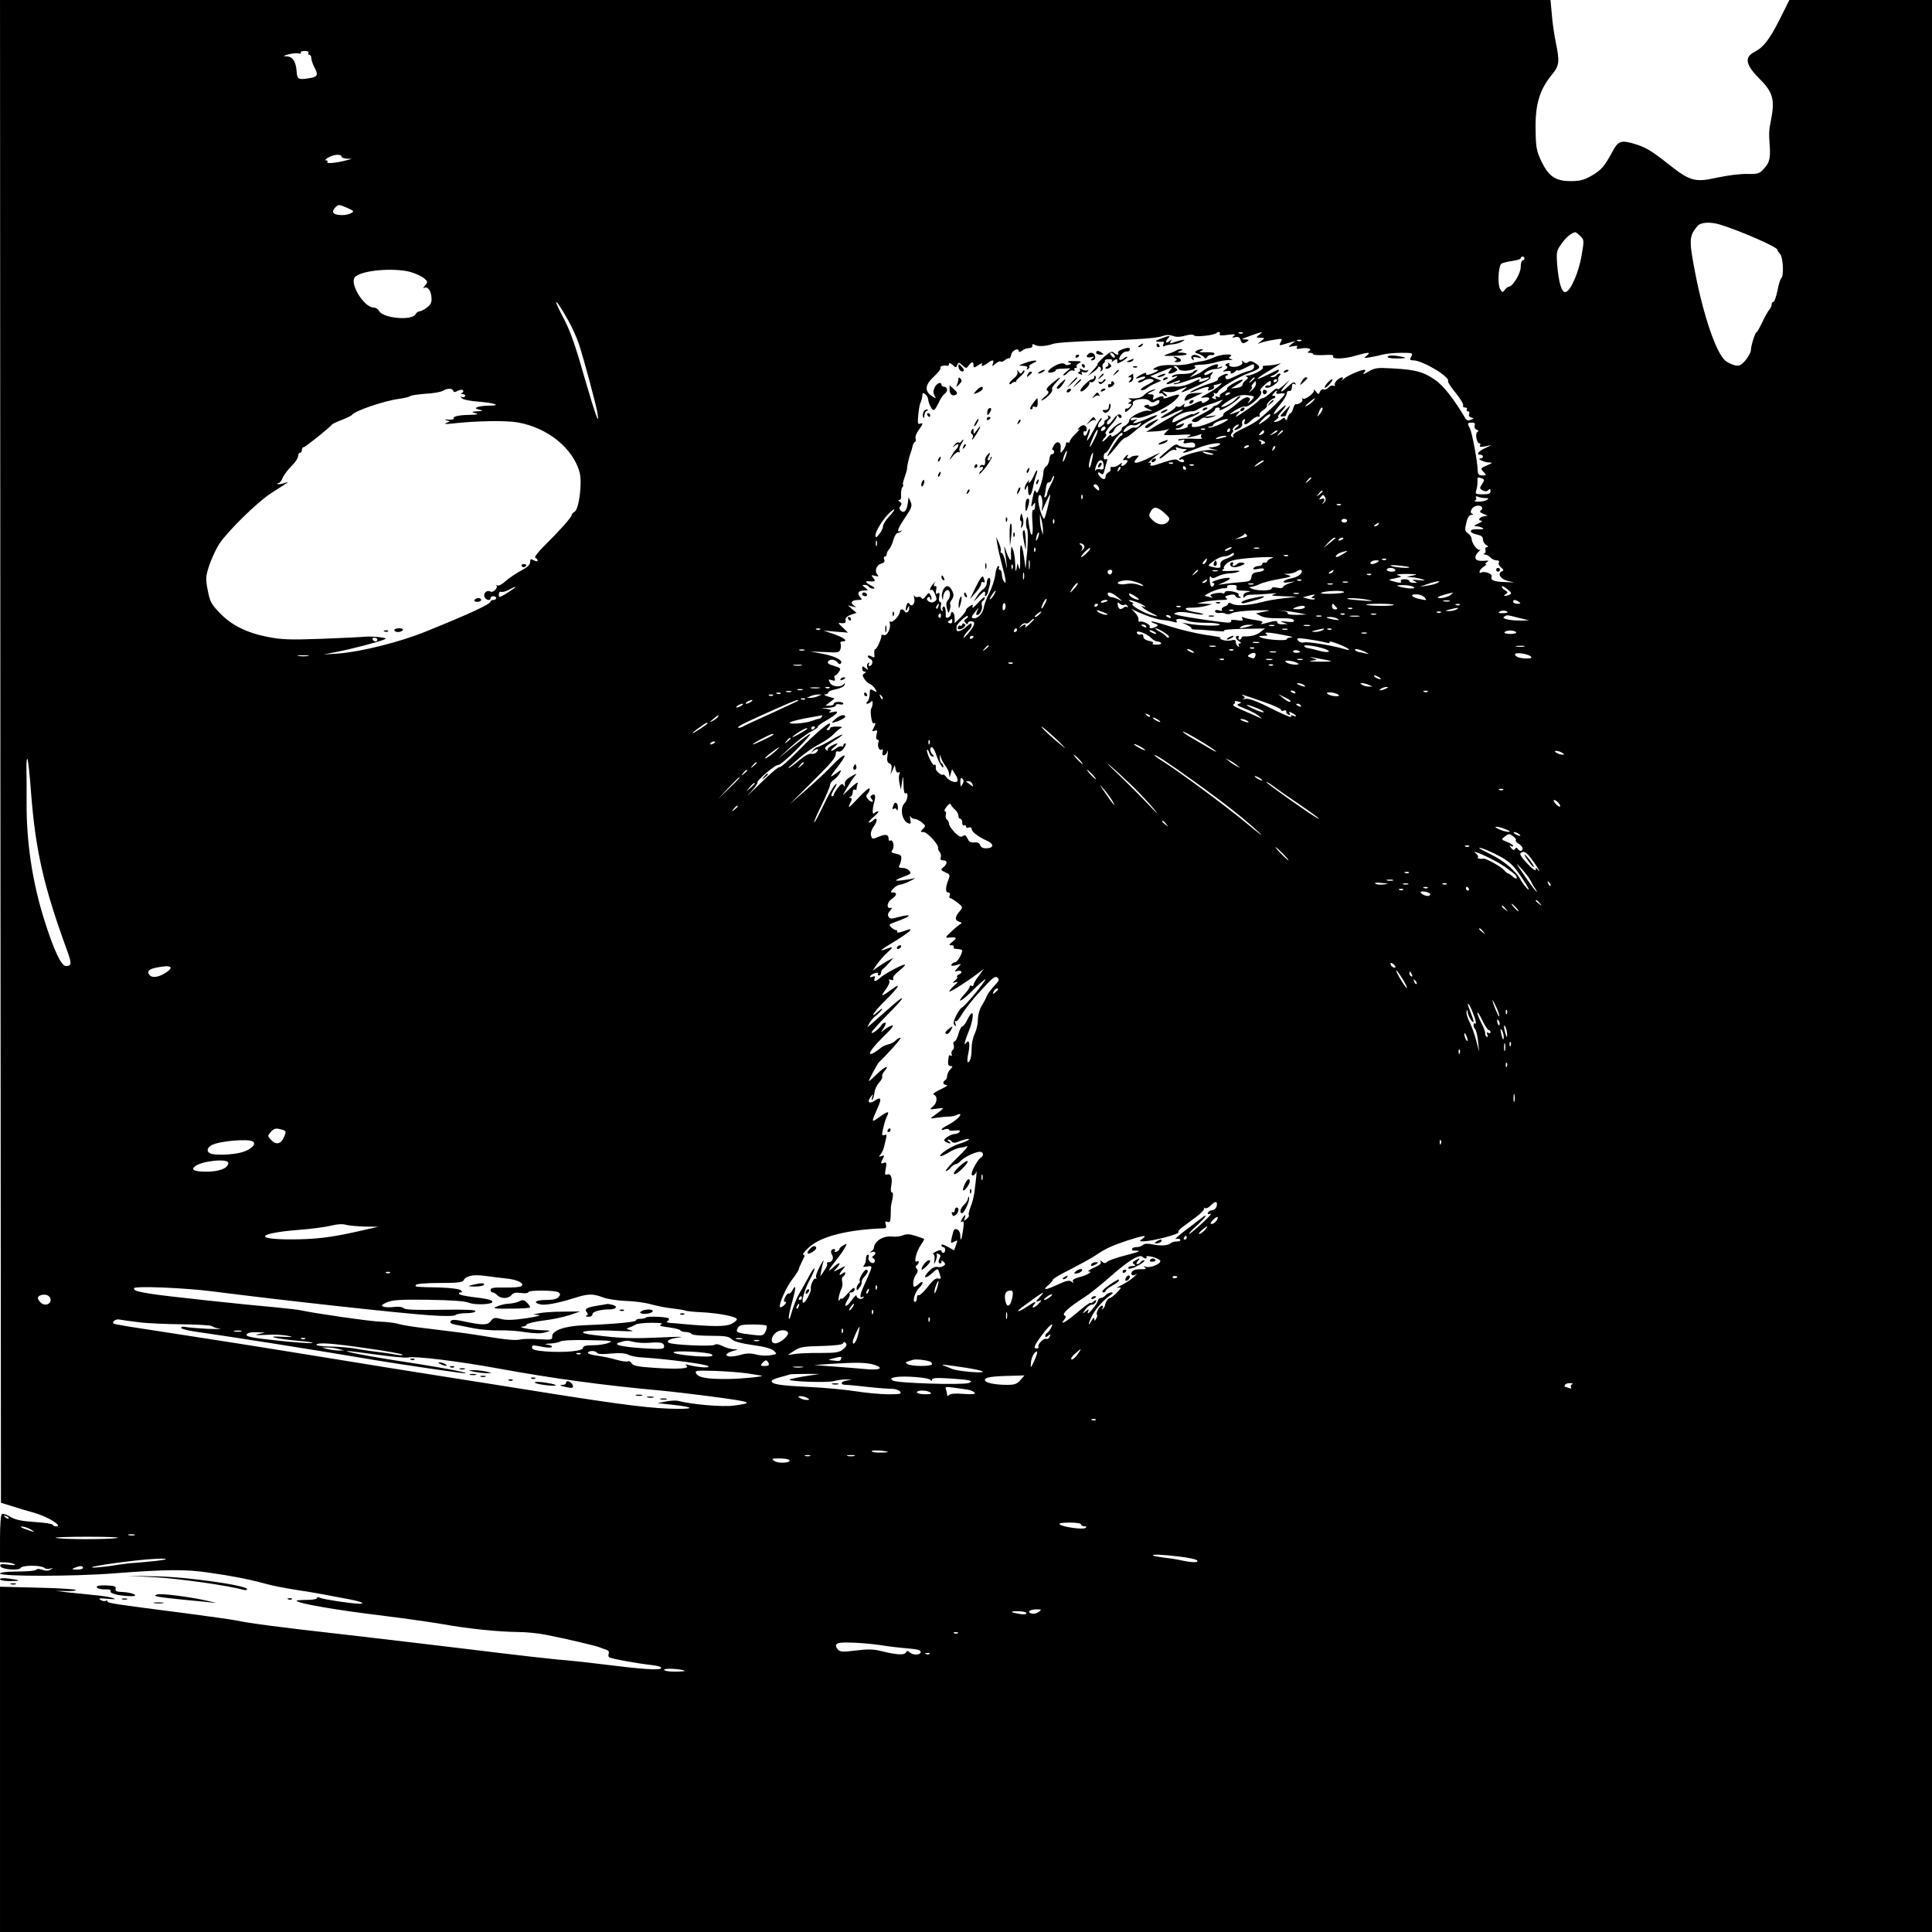 <?xml version="1.0" standalone="no"?>
<!DOCTYPE svg PUBLIC "-//W3C//DTD SVG 20010904//EN"
 "http://www.w3.org/TR/2001/REC-SVG-20010904/DTD/svg10.dtd">
<svg version="1.0" xmlns="http://www.w3.org/2000/svg"
 width="1024pt" height="1024pt" viewBox="0 0 1024 1024"
 preserveAspectRatio="xMidYMid meet">
<g transform="translate(0,1024) scale(0.1,-0.1)"
fill="#000000" stroke="none">
<path d="M2 6258 l3 -3983 55 -17 c30 -10 87 -27 127 -38 71 -21 148 -70 111
-70 -10 0 -18 4 -18 8 0 5 -43 12 -96 15 -72 5 -104 12 -130 28 -18 11 -38 18
-44 14 -6 -4 -10 -57 -10 -131 l0 -124 28 -1 c15 0 36 -4 47 -9 13 -6 3 -7
-29 -3 -39 5 -48 3 -44 -8 6 -18 98 -25 108 -9 9 15 107 15 125 0 7 -6 21 -8
31 -4 17 5 17 4 2 -5 -11 -7 -25 -8 -41 -2 -14 5 -28 7 -32 3 -8 -8 -35 -11
-128 -12 -37 0 -67 -5 -67 -10 0 -16 395 -16 605 1 277 21 376 22 500 4 126
-18 213 -35 305 -60 30 -9 100 -22 155 -31 55 -8 120 -19 145 -24 25 -5 80
-15 122 -23 74 -13 112 -27 73 -27 -41 0 -191 23 -208 31 -11 6 -17 5 -17 -1
0 -6 -25 -10 -57 -10 -31 0 -54 -2 -51 -5 15 -15 204 -48 468 -80 113 -14 252
-34 310 -44 133 -24 292 -40 395 -41 44 0 112 -7 150 -15 111 -22 258 -57 280
-65 11 -5 28 -11 39 -14 11 -4 16 -12 12 -21 -3 -8 -1 -17 3 -19 12 -8 156
-34 224 -41 35 -4 55 -10 51 -17 -7 -12 -96 -6 -329 23 -88 11 -187 21 -220
23 -33 3 -231 25 -440 51 -209 25 -517 62 -685 81 -340 38 -514 61 -577 75
-23 5 -147 22 -275 39 -374 48 -408 53 -408 62 0 5 -4 6 -10 3 -5 -3 -18 -1
-27 5 -14 9 -6 10 37 6 45 -4 49 -3 25 5 -16 5 -61 12 -100 15 -38 4 -99 10
-135 14 l-65 8 57 -1 c31 -1 54 2 49 6 -4 4 -96 10 -204 12 l-197 5 0 -915 0
-915 5120 0 5120 0 0 5120 0 5120 -378 0 -378 0 -52 -104 c-53 -105 -85 -147
-134 -172 -54 -28 -46 -68 29 -143 72 -72 82 -111 57 -231 -8 -38 -9 -57 -5
-110 6 -75 1 -100 -27 -131 -27 -30 -32 -32 -93 -31 -35 1 -105 -8 -156 -19
-119 -27 -145 -20 -260 71 -96 76 -124 92 -196 112 -57 15 -73 8 -102 -48 -40
-74 -58 -96 -109 -125 -40 -23 -63 -29 -110 -29 -81 0 -117 24 -156 104 -26
56 -30 74 -31 167 -3 134 21 214 87 294 39 48 41 67 20 170 -8 39 -18 105 -21
148 l-7 77 -4109 0 -4109 0 2 -3982z m1633 3702 c-3 -5 -1 -10 4 -10 6 0 11
-8 11 -17 0 -10 7 -31 15 -47 24 -45 19 -54 -29 -61 -55 -9 -61 -5 -64 37 -3
50 -21 78 -51 79 -23 1 -22 2 8 11 19 5 43 7 53 5 10 -3 16 -1 12 4 -3 5 7 9
21 9 15 0 24 -4 20 -10z m175 -550 c0 -5 12 -10 28 -11 l27 -1 -30 -8 c-54
-14 -106 -19 -100 -9 4 5 0 9 -7 9 -7 1 -2 7 12 15 29 17 70 20 70 5z m60
-287 c9 -8 -25 -23 -55 -23 -47 0 -61 13 -40 38 17 19 20 19 54 5 20 -8 38
-17 41 -20z m7249 -74 c116 -37 300 -118 301 -132 0 -5 7 -15 15 -23 16 -17
21 -119 6 -128 -4 -3 -14 -33 -20 -66 -7 -33 -16 -60 -22 -60 -5 0 -9 -6 -9
-14 0 -8 -6 -21 -13 -28 -6 -7 -23 -37 -36 -65 -14 -29 -27 -53 -30 -53 -8 0
-31 -73 -31 -97 0 -10 -13 -33 -28 -52 -24 -28 -33 -32 -58 -27 -16 4 -38 15
-49 24 -49 41 -116 238 -160 465 -34 176 -33 197 13 250 18 20 69 22 121 6z
m-744 -59 c21 -20 22 -23 8 -103 -15 -91 -59 -190 -85 -195 -21 -4 -37 50 -45
149 -4 63 -3 71 24 108 23 33 52 57 72 60 3 1 14 -8 26 -19z m-295 -120 c0 -5
-4 -10 -10 -10 -5 0 -10 -16 -10 -36 0 -34 -43 -104 -64 -104 -5 0 -14 -8 -21
-17 -11 -15 -13 -15 -25 7 -12 22 -9 108 5 130 3 5 28 12 55 16 28 4 50 10 50
15 0 5 5 9 10 9 6 0 10 -4 10 -10z m-5899 -73 c25 -8 55 -22 67 -32 20 -18 21
-20 4 -39 -9 -11 -11 -16 -4 -12 18 10 37 -14 39 -51 2 -24 -3 -37 -23 -52
-15 -12 -33 -21 -40 -21 -7 0 -17 -7 -22 -16 -20 -35 -172 -21 -193 18 -5 10
-18 18 -29 18 -48 0 -125 120 -101 158 24 39 211 56 302 29z m829 -252 c22
-38 48 -97 59 -130 29 -91 89 -315 97 -360 14 -84 -9 -19 -71 194 -49 172 -74
242 -115 318 -56 107 -33 90 30 -22z m3455 -76 c-5 -7 8 -9 41 -4 38 5 46 4
34 -5 -12 -10 -11 -11 7 -7 16 4 24 -1 28 -14 7 -21 13 -23 35 -9 12 8 10 10
-10 11 -22 0 -21 2 10 13 19 7 46 17 60 21 24 7 24 7 5 -9 -20 -15 -20 -15 5
-16 25 -1 25 -1 5 -17 l-20 -16 20 7 c11 4 41 11 67 15 45 8 47 7 36 -12 -9
-18 -8 -19 13 -13 13 4 33 10 44 13 l20 5 -20 -16 c-20 -17 -19 -17 8 -11 21
4 27 2 21 -6 -5 -9 1 -10 21 -6 37 6 63 -2 43 -14 -10 -7 -9 -9 5 -9 9 0 17
-3 17 -7 0 -5 25 -6 56 -5 39 3 54 1 50 -7 -10 -16 61 -14 120 4 65 19 84 20
58 0 -18 -14 -17 -14 16 -9 19 3 51 10 70 15 19 5 63 9 98 9 60 0 62 -1 52
-20 -9 -17 -8 -20 12 -20 49 -1 196 -89 183 -110 -3 -4 16 -33 41 -63 25 -31
43 -61 39 -67 -3 -5 1 -10 10 -10 9 0 13 -4 10 -10 -3 -5 -1 -10 5 -10 7 0 10
-6 7 -14 -4 -9 1 -16 11 -19 15 -3 15 -5 -2 -12 -14 -6 -23 -4 -30 9 -59 100
-117 174 -159 202 -62 43 -101 54 -219 61 -88 5 -100 4 -134 -16 -25 -15 -33
-17 -25 -7 9 10 10 16 2 16 -20 0 -96 -34 -111 -50 -8 -9 -11 -10 -6 -3 12 19
-9 16 -28 -3 -9 -8 -14 -20 -11 -25 4 -5 0 -6 -8 -3 -8 3 -19 -2 -26 -10 -7
-8 -18 -13 -25 -10 -8 3 -16 -3 -20 -12 -6 -16 -8 -16 -22 2 -9 10 -13 14 -10
7 7 -14 -48 -56 -59 -45 -5 4 -5 2 -2 -4 6 -11 -19 -29 -35 -26 -4 1 -10 -9
-14 -23 -3 -14 -10 -25 -14 -25 -4 0 -11 -10 -15 -22 -4 -15 -8 -18 -12 -10
-4 10 -8 10 -20 0 -8 -7 -22 -13 -32 -14 -13 -2 -12 0 3 12 11 8 16 14 11 14
-5 0 1 10 12 23 37 41 37 53 0 18 -47 -44 -48 -31 -2 25 19 23 35 49 35 58 0
9 5 15 12 14 7 -2 13 3 14 10 1 6 2 17 3 23 0 5 6 7 13 3 7 -5 8 -3 3 5 -5 9
-17 4 -41 -20 -41 -39 -45 -28 -7 15 24 27 23 26 -10 -3 -20 -19 -37 -29 -37
-22 0 6 -15 -2 -32 -18 -18 -17 -38 -31 -44 -31 -6 0 -17 -6 -23 -14 -6 -7
-39 -33 -74 -56 -40 -29 -55 -35 -42 -20 l20 23 -20 -7 c-46 -18 -48 -16 -10
8 22 14 46 24 54 21 7 -3 30 9 50 27 35 31 44 47 31 58 -4 3 8 17 25 32 26 22
31 24 31 8 0 -10 -6 -16 -12 -13 -7 2 -14 0 -18 -5 -3 -5 4 -8 14 -7 21 1 63
35 55 43 -3 3 0 11 6 19 8 9 8 13 1 13 -6 0 -14 -4 -17 -10 -3 -5 -14 -10 -23
-9 -13 0 -12 2 4 9 21 8 42 30 29 30 -3 0 -28 -12 -56 -26 -77 -38 -68 -24 14
25 39 23 63 39 52 35 -11 -4 -33 -9 -50 -10 -16 -1 -34 -3 -38 -3 -5 -1 -6 -5
-3 -9 6 -10 -56 -42 -82 -43 -11 0 -13 -2 -4 -6 10 -4 8 -8 -5 -18 -10 -7 -18
-19 -18 -26 0 -6 -13 -13 -30 -15 l-30 -3 33 21 c18 11 31 22 28 25 -7 7 -87
-37 -82 -46 3 -4 -6 -13 -20 -20 -14 -6 -22 -16 -19 -21 4 -6 -1 -7 -11 -3
-12 4 -15 3 -10 -5 5 -8 1 -10 -10 -5 -11 4 -13 8 -6 11 7 2 9 9 6 14 -4 7 -2
8 5 4 6 -4 14 -1 17 8 7 18 103 76 166 100 60 22 64 30 32 51 -18 12 -29 13
-38 6 -9 -7 -16 -7 -26 2 -10 9 -11 9 -6 -1 5 -7 -2 -16 -18 -22 -28 -10 -59
-3 -50 11 3 5 -2 6 -11 2 -12 -4 -13 -8 -5 -13 9 -6 7 -11 -6 -19 -17 -11 -16
-12 8 -8 15 2 25 0 22 -4 -8 -13 10 -11 24 3 7 7 12 9 12 5 0 -4 18 2 40 13
47 24 47 24 47 5 0 -9 -12 -18 -26 -21 -14 -2 -47 -15 -73 -28 -37 -18 -48
-20 -52 -10 -3 8 0 14 6 14 6 0 8 3 5 7 -9 8 -58 -18 -52 -28 3 -4 -18 -15
-47 -23 -48 -15 -112 -45 -97 -46 4 0 23 7 42 15 42 17 61 19 52 5 -7 -12 -3
-12 19 -4 9 3 13 10 10 15 -3 5 -1 9 5 9 5 0 18 3 28 7 27 9 -23 -29 -72 -56
-35 -19 -36 -21 -12 -18 32 5 36 -8 7 -23 -14 -8 -20 -8 -20 0 0 7 -10 5 -27
-3 -48 -25 -77 -31 -67 -16 7 12 5 12 -9 1 -9 -8 -21 -11 -27 -7 -5 3 -10 2
-10 -3 0 -4 -18 -19 -41 -31 -57 -32 -42 -37 19 -6 69 34 87 32 21 -3 -30 -16
-76 -43 -104 -60 l-50 -31 53 3 c29 2 58 8 65 12 7 5 5 2 -5 -8 -10 -9 -18
-19 -18 -22 0 -3 35 -3 78 -1 56 4 72 3 57 -5 -18 -9 -18 -10 5 -6 14 2 34 7
44 11 13 6 17 5 13 -2 -4 -6 -1 -14 5 -16 7 -3 -17 -4 -55 -2 -37 1 -69 -1
-72 -5 -3 -5 5 -6 17 -2 16 4 19 2 13 -8 -6 -10 -1 -12 23 -7 21 4 32 2 36 -8
3 -9 -1 -16 -12 -17 -31 -2 -67 3 -78 13 -7 6 -20 2 -35 -11 -60 -50 -70 -60
-61 -60 5 0 22 12 37 26 15 14 34 23 42 20 9 -4 11 -2 7 6 -5 8 -2 9 10 5 10
-4 25 -7 34 -7 15 0 15 -2 2 -10 -27 -18 6 -10 68 15 61 25 144 36 112 15 -8
-5 -26 -10 -40 -11 -20 -1 -19 -3 10 -10 33 -7 32 -7 -10 -4 -46 3 -170 -32
-170 -48 0 -4 4 -6 9 -2 5 3 12 1 16 -5 8 -13 -18 -13 -32 1 -7 7 -31 4 -81
-13 -54 -19 -68 -21 -64 -9 4 10 1 12 -9 7 -16 -9 29 33 57 52 10 7 -12 -3
-50 -22 -70 -36 -100 -38 -72 -7 15 16 14 18 -4 16 -11 -1 -23 -4 -26 -8 -11
-11 -26 -8 -19 3 10 16 -1 12 -15 -6 -8 -8 -9 -14 -4 -13 21 4 26 -2 14 -16
-15 -18 -34 -20 -24 -2 4 6 -1 5 -12 -4 -10 -9 -27 -15 -36 -14 -10 2 -15 -2
-12 -10 3 -7 -2 -15 -10 -18 -9 -4 -16 -13 -16 -22 0 -18 -12 -19 -28 -3 -17
17 -15 33 2 19 11 -9 15 -6 20 16 4 16 9 36 13 47 3 12 1 16 -6 12 -7 -4 -11
1 -11 13 0 12 4 21 10 21 5 0 18 17 29 38 20 40 61 82 61 64 0 -7 -4 -12 -9
-12 -8 0 -71 -95 -71 -107 0 -6 27 23 63 69 12 15 27 28 32 28 6 0 28 16 50
35 22 20 57 45 77 55 62 33 52 41 -14 10 -59 -26 -91 -31 -58 -9 11 8 9 9 -9
4 -17 -5 -21 -4 -16 5 4 7 17 9 31 6 31 -8 161 52 203 93 34 34 27 37 -31 17
-21 -8 -35 -10 -32 -5 7 12 -13 11 -38 -2 -18 -10 -20 -9 -15 5 5 12 0 16 -16
16 -19 1 -18 3 8 15 25 12 26 14 5 9 -14 -4 -33 -15 -43 -25 -16 -17 -37 -23
-77 -20 -12 0 -12 -1 -1 -6 11 -4 11 -7 0 -14 -12 -7 -12 -9 0 -9 11 0 11 -3
1 -15 -7 -8 -16 -13 -19 -10 -4 2 -8 -3 -8 -11 0 -11 6 -9 23 7 13 12 21 25
19 30 -13 20 68 35 87 15 10 -9 20 -11 29 -5 20 13 29 11 23 -5 -6 -15 -54
-28 -54 -15 0 5 -8 5 -17 2 -14 -6 -12 -9 12 -20 27 -12 27 -13 5 -10 -30 6
-105 -32 -105 -53 0 -8 -10 -19 -22 -26 -13 -6 -20 -13 -17 -16 3 -3 -9 -16
-25 -28 -22 -15 -31 -17 -31 -8 -1 8 -8 4 -19 -9 -11 -13 -23 -23 -27 -23 -4
0 1 9 10 19 10 11 13 20 7 22 -6 2 5 21 24 42 19 21 35 43 35 50 0 8 3 8 9 -2
5 -8 11 -9 15 -3 3 5 0 12 -8 15 -9 4 -23 -8 -37 -28 -15 -21 -26 -30 -31 -22
-3 6 1 16 9 22 13 10 13 14 3 20 -8 5 -11 4 -7 -2 4 -6 0 -14 -9 -17 -8 -3
-13 -9 -10 -14 2 -4 -4 -13 -15 -20 -15 -10 -19 -10 -19 1 0 7 5 18 12 25 6 6
9 14 6 17 -2 3 -20 -24 -38 -59 -35 -66 -49 -81 -30 -31 6 15 9 30 6 32 -2 3
-7 -5 -11 -16 -7 -24 -22 -28 -22 -6 0 8 4 12 9 9 4 -3 8 2 8 10 0 24 -21 30
-38 11 -13 -14 -13 -16 -2 -10 8 5 0 -5 -17 -22 -18 -17 -33 -36 -33 -43 0 -6
-4 -8 -10 -5 -5 3 -10 0 -10 -7 0 -8 -7 -23 -15 -34 -15 -18 -15 -18 -13 10 4
37 -23 44 -39 10 -6 -13 -8 -22 -4 -19 4 2 8 -2 8 -10 0 -8 -5 -13 -11 -12 -6
1 -13 -11 -14 -28 -2 -16 -10 -34 -18 -38 -8 -4 -14 -20 -14 -35 0 -14 -8 -46
-17 -71 -13 -34 -18 -40 -23 -25 -5 12 -10 1 -17 -36 -9 -45 -9 -51 2 -37 12
17 13 16 11 -7 0 -13 -5 -22 -10 -19 -5 4 -7 -22 -4 -61 7 -82 -7 -97 -18 -18
-6 49 -8 53 -14 27 -3 -16 -2 -37 3 -46 6 -9 6 -56 2 -115 l-9 -99 -8 59 c-12
88 -24 87 -21 -2 1 -51 -1 -68 -6 -52 l-8 25 -5 -30 c-4 -21 -6 -14 -7 25 -1
30 -6 64 -11 75 l-9 20 -2 -20 c-1 -11 -1 -29 0 -39 2 -28 -12 -10 -26 32 -10
31 -12 32 -8 7 3 -16 7 -48 10 -70 4 -36 3 -36 -6 8 -6 26 -15 47 -21 47 -5 0
-7 4 -4 9 3 5 -1 24 -9 42 l-15 34 6 -40 c3 -22 15 -71 25 -110 22 -79 25
-109 9 -85 -5 8 -10 25 -10 38 0 12 -5 22 -11 22 -5 0 -7 5 -4 10 3 6 2 10 -4
10 -5 0 -13 -21 -16 -47 -3 -27 -18 -70 -32 -97 -14 -28 -26 -60 -28 -73 -3
-28 -29 -60 -50 -60 -20 0 -19 7 6 37 18 23 19 23 9 3 -7 -15 -7 -23 -1 -23
15 0 32 36 25 53 -3 8 -1 18 5 22 6 3 11 12 11 18 0 7 -16 -6 -36 -28 -20 -22
-33 -32 -30 -23 5 15 3 16 -14 5 -11 -6 -20 -16 -20 -22 0 -5 -14 -23 -30 -39
l-30 -29 0 26 c0 14 -4 29 -10 32 -5 3 -10 0 -10 -8 0 -8 -6 -17 -14 -20 -7
-3 -13 0 -13 6 1 37 -4 57 -13 52 -6 -4 -7 -11 -4 -17 4 -6 2 -8 -4 -5 -5 4
-8 16 -5 27 3 11 1 20 -4 20 -6 0 -8 12 -5 26 4 20 2 25 -8 19 -10 -6 -12 -1
-8 18 3 15 1 24 -3 21 -11 -6 -12 8 -1 22 4 5 -1 1 -10 -9 -18 -19 -25 -42
-10 -33 4 3 13 -9 19 -25 10 -25 9 -31 -7 -39 -20 -11 -50 13 -30 25 5 3 10 1
10 -6 0 -7 3 -10 6 -6 3 3 2 13 -4 22 -8 16 -11 15 -25 -5 -10 -14 -17 -18
-22 -10 -4 6 -13 9 -20 6 -8 -3 -16 0 -19 7 -3 7 -3 0 0 -14 6 -29 -13 -50
-26 -29 -5 8 -9 7 -14 -5 -9 -25 -6 -43 4 -20 7 16 9 17 9 3 1 -20 -15 -32
-24 -18 -9 14 -25 13 -25 -2 -1 -20 -38 -60 -50 -53 -5 3 -7 0 -4 -8 8 -23
-14 -70 -31 -63 -8 3 -14 2 -13 -2 2 -13 -24 -72 -32 -72 -5 0 -7 -11 -6 -25
3 -21 1 -23 -15 -14 -11 6 -19 6 -19 0 0 -5 7 -11 15 -15 15 -6 10 -36 -7 -36
-5 0 -6 5 -2 12 4 7 3 8 -4 4 -6 -4 -8 -14 -5 -24 6 -15 5 -15 -10 -3 -15 12
-17 11 -17 -3 0 -9 6 -16 13 -16 9 0 9 -2 -1 -9 -12 -7 -12 -12 0 -30 7 -12
20 -23 28 -26 8 -3 21 -14 28 -25 12 -20 11 -20 -8 -10 -18 10 -20 8 -20 -18
0 -15 -5 -33 -12 -40 -7 -7 -8 -12 -2 -12 6 0 15 5 20 10 7 7 10 5 9 -7 0 -10
-3 -23 -7 -28 -8 -15 3 -86 13 -79 12 7 11 -3 -1 -26 -9 -16 -8 -18 6 -13 14
5 16 2 10 -20 -4 -17 -2 -27 5 -27 6 0 9 -7 5 -15 -7 -20 4 -46 17 -38 6 4 8
-2 5 -15 -7 -25 18 -19 26 6 3 10 3 0 0 -21 -4 -28 -1 -39 10 -43 11 -4 14
-14 11 -33 l-5 -26 12 25 11 25 4 -23 c3 -13 9 -20 15 -16 7 5 9 1 5 -9 -4
-10 -3 -32 1 -50 l7 -32 6 40 c6 39 6 39 8 -13 0 -33 5 -51 11 -47 16 10 12
-35 -5 -51 -27 -27 -15 -94 20 -108 12 -4 14 0 10 22 -3 15 -2 21 1 15 3 -7
12 -13 21 -13 8 0 25 -8 38 -18 22 -18 23 -20 7 -35 -15 -16 -15 -17 3 -17 20
0 82 -68 77 -84 -1 -4 2 -14 9 -22 6 -8 9 -21 5 -29 -4 -10 1 -15 14 -15 23 0
22 -19 0 -37 -16 -12 -15 -15 16 -29 19 -8 20 -13 12 -34 -17 -41 -18 -70 -3
-70 9 0 12 -6 9 -15 -4 -8 -2 -15 2 -15 5 0 22 -11 39 -24 28 -22 29 -25 14
-43 -28 -32 -30 -50 -6 -58 13 -3 17 -8 10 -11 -7 -3 -29 -21 -50 -41 -30 -27
-34 -34 -18 -33 45 5 51 0 25 -20 -21 -16 -22 -20 -7 -20 10 0 15 -4 12 -10
-4 -6 5 -10 19 -10 14 0 26 -4 26 -8 0 -18 -26 -62 -37 -62 -6 0 -15 -5 -19
-11 -5 -9 1 -10 22 -5 l28 7 -19 -22 c-17 -19 -18 -21 -3 -16 10 3 20 2 23 -2
3 -5 -2 -12 -11 -15 -9 -4 -14 -9 -11 -13 4 -3 -1 -12 -11 -20 -16 -14 -16
-14 3 -9 16 5 14 1 -9 -19 -15 -15 -26 -28 -24 -30 4 -5 94 52 153 97 l30 23
-27 -37 c-16 -20 -28 -42 -28 -48 0 -6 -4 -8 -10 -5 -5 3 -10 2 -10 -4 0 -5
-11 -22 -25 -37 -52 -57 -22 -46 38 14 34 34 66 62 70 62 4 0 -20 -34 -54 -75
-34 -41 -66 -75 -70 -75 -5 0 -18 -19 -30 -41 -15 -31 -18 -44 -9 -53 8 -8 9
-6 4 9 -4 11 -3 17 1 13 5 -5 20 12 34 37 14 24 59 81 100 125 60 66 76 79 87
69 13 -10 10 -17 -15 -43 -16 -17 -35 -42 -41 -56 -5 -14 -19 -39 -29 -55 -10
-17 -18 -49 -18 -72 0 -22 -8 -55 -17 -73 -9 -18 -16 -52 -16 -76 0 -45 -8
-74 -20 -74 -4 0 -3 23 3 50 10 52 4 75 -14 50 -13 -19 -3 21 16 65 17 39 27
95 17 95 -5 0 -16 -16 -25 -35 -9 -19 -21 -35 -26 -35 -6 0 -15 -18 -21 -40
-6 -22 -15 -40 -21 -40 -6 0 -8 -9 -4 -19 3 -11 1 -22 -5 -26 -6 -4 -9 -14 -6
-22 3 -8 1 -11 -4 -8 -6 3 -11 3 -11 -2 -7 -41 -5 -53 9 -53 13 0 13 -3 -1
-18 -10 -10 -17 -26 -17 -35 0 -9 -4 -19 -10 -22 -16 -10 -12 -25 8 -26 9 0
-5 -10 -33 -23 -27 -12 -44 -25 -37 -27 22 -7 21 -43 -2 -62 -21 -18 -21 -19
19 -13 39 5 39 5 19 -12 -12 -9 -30 -23 -40 -30 -16 -11 -14 -12 21 -6 22 3
51 6 65 6 14 0 33 4 42 9 10 5 18 6 18 2 0 -12 -33 -39 -70 -58 -34 -18 -40
-30 -10 -20 11 3 20 2 20 -3 0 -5 14 -6 31 -4 22 3 30 1 25 -7 -4 -6 -15 -11
-24 -11 -10 0 -28 -7 -41 -16 -18 -13 -20 -18 -10 -25 8 -5 19 -9 24 -9 6 0 3
5 -5 10 -9 6 -10 10 -3 10 6 0 15 -5 18 -11 4 -6 14 -7 24 -4 38 16 71 23 66
15 -3 -5 -24 -14 -47 -21 -41 -11 -113 -57 -104 -67 3 -2 21 6 42 18 20 13 46
24 58 26 11 1 30 5 41 9 11 4 -11 -23 -49 -59 -38 -37 -66 -69 -63 -72 3 -3
14 4 24 15 9 12 23 21 29 21 6 0 17 7 24 15 16 19 69 46 98 50 24 4 31 -19 9
-32 -14 -8 -47 -68 -47 -85 0 -15 18 -8 24 10 5 16 2 -20 -10 -112 -3 -22 -12
-55 -20 -74 -7 -19 -12 -38 -9 -42 3 -4 -3 -14 -12 -21 -15 -12 -16 -12 -10 4
9 24 0 21 -14 -4 -8 -16 -8 -20 1 -14 9 6 10 -5 5 -41 -7 -54 -15 -71 -15 -32
0 14 -7 28 -15 31 -17 7 -20 3 -30 -41 -7 -32 -6 -33 13 -23 19 10 19 9 9 -18
l-10 -28 -34 19 c-19 11 -33 15 -33 9 0 -6 5 -11 10 -11 6 0 10 -7 10 -15 0
-8 -4 -15 -10 -15 -5 0 -10 4 -10 10 0 6 -11 5 -26 -2 -15 -7 -22 -14 -17 -15
6 -2 8 -16 6 -31 -3 -26 -3 -26 7 -4 5 13 8 28 5 33 -4 5 1 6 9 3 12 -5 13
-11 6 -24 -7 -13 -7 -21 0 -25 5 -3 10 -1 10 6 0 10 3 10 12 1 10 -10 10 -15
-2 -22 -8 -5 -22 -8 -30 -5 -16 4 -36 -8 -59 -37 -20 -27 2 -22 33 7 21 20 28
22 31 10 3 -8 7 -22 10 -31 3 -11 0 -14 -13 -10 -12 3 -28 -10 -55 -45 -21
-27 -43 -47 -48 -44 -5 4 -9 -3 -9 -14 0 -12 -5 -21 -10 -21 -16 0 0 52 21 73
25 23 25 45 1 24 -10 -10 -22 -17 -25 -17 -12 0 -7 45 8 64 10 14 12 23 4 32
-7 8 -7 14 1 19 5 3 10 11 10 16 0 6 -5 7 -11 3 -18 -11 -1 57 23 89 11 16 18
30 16 31 -1 1 -22 8 -46 16 -31 10 -48 10 -65 3 -13 -6 -38 -9 -56 -7 -49 6
-97 -24 -99 -60 0 -5 -6 -13 -14 -18 -10 -7 -9 -8 4 -4 20 6 25 -9 7 -20 -8
-5 -8 -9 1 -14 7 -4 9 -13 5 -19 -9 -16 -38 7 -31 26 3 7 1 13 -4 13 -6 0 -10
-10 -10 -23 0 -13 -5 -28 -11 -34 -7 -7 -3 -9 15 -6 30 6 31 3 11 -43 -8 -19
-22 -49 -30 -68 -18 -41 -19 -60 -3 -50 7 4 8 3 4 -4 -8 -13 -36 -5 -36 11 0
7 -12 -5 -27 -26 -29 -41 -45 -35 -19 6 9 13 13 27 9 30 -3 4 1 7 10 7 10 0
17 8 17 18 -1 12 -10 6 -35 -22 -19 -22 -35 -35 -35 -30 0 5 -5 2 -10 -6 -12
-18 -3 34 11 61 4 9 6 25 3 36 -3 12 -1 24 5 27 6 4 11 12 11 18 0 7 -6 6 -15
-2 -21 -17 -19 -1 3 23 17 20 17 20 -18 2 -35 -18 -35 -18 -17 2 29 33 19 38
-15 7 -36 -33 -29 -17 17 41 18 22 37 50 44 63 12 22 11 23 -8 12 -12 -6 -21
-15 -21 -19 0 -5 -7 -12 -16 -15 -8 -3 -12 -2 -9 4 3 6 2 10 -4 10 -15 0 -21
-14 -11 -30 11 -17 2 -40 -17 -40 -8 0 -12 -4 -9 -8 3 -5 -4 -21 -16 -38 l-20
-29 5 30 c3 17 8 39 12 50 3 11 -6 -2 -20 -28 -14 -26 -23 -53 -19 -59 4 -6 3
-8 -3 -5 -10 6 -29 -37 -25 -56 3 -9 -25 -64 -35 -70 -20 -13 -4 55 25 112 19
34 32 65 29 68 -3 3 -18 -19 -33 -49 -16 -29 -34 -62 -41 -73 -7 -11 -15 -27
-19 -35 -17 -41 -23 -58 -32 -90 -6 -21 -10 -27 -11 -15 -1 11 8 51 19 89 20
71 20 94 0 57 -6 -12 -15 -19 -19 -17 -4 3 -13 -6 -19 -19 -9 -19 -9 -25 0
-25 8 0 6 -7 -5 -17 -9 -9 -19 -14 -22 -11 -10 10 32 106 65 148 17 22 33 46
34 53 1 6 10 27 19 45 13 23 14 32 5 32 -7 0 6 17 29 38 63 59 205 95 401 102
9 0 11 7 7 20 -5 15 -3 18 9 14 13 -5 16 2 17 32 1 22 1 42 1 45 0 3 3 22 8
42 5 24 4 37 -2 37 -6 0 -8 14 -4 34 8 42 -2 69 -21 61 -13 -4 -14 1 -8 31 5
31 4 36 -9 31 -19 -7 -20 -3 -6 23 9 17 8 18 -7 13 -15 -6 -16 -4 -5 9 7 9 15
27 18 39 3 13 8 34 11 47 4 17 2 21 -10 16 -13 -5 -14 1 -5 38 5 24 14 51 19
61 16 30 5 29 -39 -3 -45 -32 -45 -31 -10 48 23 51 18 61 -16 38 -29 -19 -42
-7 -21 20 15 18 15 18 8 -1 -3 -11 -3 -17 1 -14 4 4 9 21 11 38 2 17 13 41 25
53 11 12 19 27 16 33 -2 5 3 18 12 28 31 35 3 26 -37 -13 -22 -22 -43 -40 -45
-40 -5 0 44 91 53 100 52 50 123 130 114 130 -6 0 -19 -7 -27 -16 -9 -8 -25
-17 -37 -19 -12 -3 -29 -10 -38 -17 -84 -67 -78 -30 9 55 46 44 62 66 48 62
-13 -4 -32 -15 -42 -24 -19 -16 -19 -15 -1 12 9 15 13 27 7 27 -6 0 -15 -6
-19 -12 -14 -22 -53 -52 -53 -40 0 6 42 52 93 103 96 96 90 107 -10 16 -32
-28 -69 -61 -82 -72 l-24 -20 11 22 c7 12 22 30 35 40 13 10 27 25 32 33 4 8
-4 4 -18 -9 -55 -50 -25 -3 38 59 70 69 85 96 33 57 -56 -41 -64 -42 -35 -4
16 21 25 42 21 49 -5 7 -2 9 9 5 11 -4 14 -2 11 7 -3 7 11 25 31 40 20 16 34
30 32 33 -7 6 -107 -47 -131 -69 -24 -22 -37 -23 -30 -3 5 11 2 13 -12 8 -11
-4 -15 -3 -11 4 4 6 16 13 27 16 11 3 18 1 14 -4 -3 -5 0 -9 5 -9 6 0 11 7 11
15 0 7 6 18 13 22 6 4 21 19 32 32 l20 24 -25 -13 c-14 -7 -38 -22 -55 -34
l-30 -21 24 35 c14 19 38 47 55 62 33 29 32 33 -8 18 -42 -16 -30 -5 42 38 38
23 74 48 82 56 11 14 8 15 -29 1 -23 -8 -39 -10 -36 -5 3 6 1 10 -5 10 -6 0
-18 7 -26 15 -14 13 -12 16 13 25 63 23 83 33 79 38 -3 2 -26 -1 -52 -8 -38
-11 -47 -11 -54 1 -6 9 -3 20 8 32 11 13 12 17 3 15 -24 -5 -20 30 5 47 28 18
31 35 7 35 -14 0 -14 2 2 20 10 11 25 20 34 21 9 0 34 9 56 20 22 11 31 17 20
14 -10 -3 -40 -8 -65 -11 -47 -5 -42 0 29 27 19 8 21 12 11 24 -7 8 -23 15
-37 15 -17 0 -22 4 -16 13 4 6 9 22 10 34 3 17 -3 23 -27 28 -25 5 -29 10 -20
20 13 16 4 58 -11 50 -5 -4 -9 1 -9 9 0 24 -15 27 -53 11 -33 -14 -35 -13 -40
7 -4 12 3 32 15 49 22 29 18 53 -4 31 -7 -7 -17 -12 -22 -12 -6 0 5 13 24 30
19 16 30 29 25 30 -6 0 -15 -4 -21 -10 -11 -11 -11 20 1 63 8 31 3 43 -15 32
-8 -5 -8 -11 1 -21 7 -8 7 -14 1 -14 -5 0 -15 7 -22 15 -10 12 -10 19 -2 27 7
7 12 19 12 28 -1 8 -27 -13 -61 -50 -47 -50 -57 -58 -45 -32 13 24 13 32 4 33
-10 0 -10 2 0 6 6 2 12 14 12 24 0 11 5 17 10 14 6 -3 10 -2 10 4 0 5 3 18 6
28 4 11 -10 2 -36 -22 l-43 -40 23 40 c13 22 30 49 39 59 15 19 15 19 -19 0
-24 -14 -34 -27 -32 -40 2 -14 0 -16 -6 -6 -7 11 -14 8 -31 -14 -11 -14 -21
-31 -21 -35 0 -5 -5 -9 -11 -9 -6 0 0 17 12 38 17 27 18 33 6 23 -9 -7 -37
-56 -62 -109 -25 -52 -47 -93 -49 -91 -3 2 15 45 40 94 24 50 44 97 44 105 0
8 9 21 20 27 10 7 24 22 31 34 11 22 11 22 -22 -2 -35 -24 -34 -22 20 49 51
66 27 63 -37 -4 -31 -33 -95 -93 -142 -133 l-85 -74 105 104 c118 117 140 142
140 165 0 10 6 14 14 11 9 -3 21 4 30 19 9 13 12 24 6 24 -5 0 -10 -5 -10 -11
0 -5 -4 -8 -9 -5 -4 3 -17 -1 -27 -9 -29 -22 -40 -18 -13 5 28 23 22 26 -15 7
-14 -8 -22 -18 -18 -22 4 -5 1 -5 -6 -1 -17 10 -11 18 42 51 66 42 49 42 -22
0 -33 -19 -65 -35 -70 -35 -5 0 -16 -8 -23 -17 -11 -15 -11 -16 1 -5 20 17 35
15 20 -3 -7 -9 -20 -13 -29 -10 -10 3 -36 -11 -65 -35 -26 -22 -51 -40 -54
-40 -6 0 -10 -4 58 55 30 26 77 58 105 72 27 14 61 38 75 53 14 15 32 29 40
33 8 3 -2 6 -22 6 -21 1 -38 -3 -38 -9 0 -5 -5 -10 -12 -10 -9 0 -9 3 0 12 7
7 12 16 12 21 0 16 -76 -48 -167 -141 -51 -51 -96 -91 -101 -88 -5 3 -54 -38
-108 -92 -55 -54 -78 -75 -51 -47 26 28 45 54 42 57 -9 8 98 99 111 94 6 -2
49 34 95 80 46 46 79 84 74 84 -6 0 -46 -30 -90 -65 l-80 -66 64 60 c35 32 83
69 107 82 24 12 42 24 39 27 -3 3 17 18 44 33 61 35 76 55 35 45 -20 -4 -24
-4 -15 3 11 7 6 10 -20 14 -32 4 -31 4 9 5 23 1 42 7 42 13 0 6 9 9 20 6 11
-3 20 -1 20 4 0 5 -11 9 -25 9 -14 0 -25 -4 -25 -10 0 -5 -10 -10 -22 -10
l-23 0 25 19 24 19 -34 10 c-19 6 -27 11 -17 11 9 1 17 5 17 10 0 6 19 14 42
18 23 5 43 15 45 23 3 9 1 11 -4 5 -15 -20 -62 -16 -74 6 -9 19 -8 20 10 14
16 -5 20 -3 15 9 -3 9 -2 16 3 16 4 0 14 9 20 20 12 17 9 20 -27 31 -31 9 -37
15 -29 25 11 13 39 8 51 -10 4 -6 10 -7 14 -3 16 15 -24 37 -91 51 l-70 13 77
-3 c70 -4 77 -3 83 16 3 11 3 24 0 30 -3 5 1 10 9 10 34 0 13 19 -41 38 l-58
20 65 -6 65 -5 -28 27 c-27 25 -27 26 -5 23 17 -1 22 2 20 16 -2 12 7 21 27
28 l31 11 -23 19 -22 20 25 -6 c21 -5 22 -4 7 5 -23 15 -13 30 21 30 20 0 23
3 14 12 -21 21 -14 38 16 38 26 1 26 1 8 15 -17 13 -17 15 -4 15 9 0 20 -4 23
-10 3 -5 14 -10 23 -10 12 1 8 6 -10 16 -32 17 -36 26 -10 23 31 -3 35 1 21
18 -13 15 -12 16 9 11 19 -5 21 -4 12 7 -16 19 -4 52 22 58 14 4 19 11 15 21
-4 9 -2 16 3 16 6 0 10 6 10 13 0 7 6 19 12 25 7 7 18 30 23 50 6 20 16 37 22
37 6 0 15 4 20 9 5 5 3 6 -4 2 -24 -13 -13 16 26 73 33 49 37 60 28 81 l-11
25 -4 -30 c-5 -41 -20 -58 -37 -42 -9 9 -10 16 -2 25 8 10 7 16 -4 23 -9 5
-10 9 -2 9 7 0 11 11 9 28 -1 15 2 33 7 40 5 6 7 12 4 12 -4 0 0 18 8 41 8 22
14 43 13 47 -1 8 10 59 19 82 3 8 8 24 10 35 2 11 8 21 13 23 5 2 6 10 3 18
-3 9 4 28 16 44 25 34 26 41 7 34 -11 -4 -13 5 -9 43 2 26 7 55 10 63 9 21 10
28 12 46 1 13 4 14 16 4 8 -7 15 -20 15 -29 1 -9 6 -26 14 -39 14 -26 20 -21
46 33 8 17 21 34 27 38 18 11 16 37 -2 37 -8 0 -15 5 -15 10 0 19 -25 10 -36
-14 -8 -17 -8 -29 -1 -42 10 -18 10 -18 -14 -3 -40 27 -36 60 11 103 22 20 38
41 35 46 -5 9 15 15 38 11 4 0 7 4 7 11 0 6 8 4 19 -6 17 -16 19 -16 25 0 6
15 8 15 27 -2 20 -18 21 -18 34 -1 15 21 25 22 25 1 0 -15 3 -15 26 1 15 9 23
12 20 6 -10 -15 5 -13 28 4 26 20 37 19 29 -2 -6 -17 -5 -17 14 0 11 9 23 14
26 11 4 -4 14 -1 23 7 10 8 20 12 23 10 3 -3 8 6 11 20 5 23 40 38 40 17 0 -6
7 -4 17 3 9 8 26 14 37 14 12 0 20 6 18 13 -2 9 3 10 15 3 17 -9 59 -6 93 6
20 7 127 14 265 18 183 5 289 13 318 24 18 7 36 7 53 1 17 -7 39 -7 66 1 26 7
43 7 47 1 6 -10 107 1 119 13 10 10 23 5 17 -6z m122 5 c-3 -3 -12 -4 -19 -1
-8 3 -5 6 6 6 11 1 17 -2 13 -5z m310 -40 c-3 -3 -12 -4 -19 -1 -8 3 -5 6 6 6
11 1 17 -2 13 -5z m-247 -198 c0 -2 -8 -10 -17 -17 -16 -13 -17 -12 -4 4 13
16 21 21 21 13z m120 -10 c0 -3 -4 -8 -10 -11 -5 -3 -10 -1 -10 4 0 6 5 11 10
11 6 0 10 -2 10 -4z m-113 -21 c0 -8 -10 -23 -21 -32 -20 -17 -20 -17 -7 0 7
9 10 17 6 17 -4 0 -2 7 5 15 15 19 17 19 17 0z m-4255 -36 c3 -9 9 -9 25 0 13
6 24 7 27 2 4 -5 0 -12 -6 -14 -8 -3 -6 -6 5 -6 10 -1 15 -6 12 -11 -4 -6 -12
-7 -18 -4 -9 5 -8 3 0 -6 7 -8 46 -16 92 -19 85 -7 122 -21 53 -21 -22 0 -49
-3 -59 -7 -16 -6 -15 -8 7 -14 23 -6 22 -7 -10 -9 -33 -2 -33 -3 -10 -10 19
-6 12 -8 -32 -9 -60 -1 -91 -9 -83 -20 2 -4 -10 -6 -28 -5 -19 2 -24 1 -12 -3
l20 -6 -20 -9 c-13 -5 -3 -7 30 -3 136 15 285 17 350 6 158 -28 292 -137 327
-264 15 -56 -3 -196 -27 -210 -8 -4 -15 -12 -15 -17 0 -11 -63 -82 -145 -163
-36 -36 -55 -61 -47 -64 6 -3 12 -9 12 -14 0 -6 -8 -5 -20 1 -17 9 -20 8 -20
-9 0 -14 -15 -28 -47 -45 -27 -14 -63 -39 -82 -55 -18 -17 -38 -28 -45 -24 -6
3 -8 3 -4 -2 9 -10 -19 -38 -31 -31 -17 11 -39 -5 -34 -25 5 -19 33 -27 33 -9
0 6 7 10 15 10 8 0 15 -4 15 -10 0 -5 -7 -10 -15 -10 -8 0 -15 -4 -15 -8 0
-14 -110 -65 -340 -158 -142 -58 -348 -109 -469 -118 l-76 -5 70 14 c79 15
207 49 245 63 22 8 21 10 -20 15 -25 3 -61 4 -80 2 -19 -2 -123 -7 -230 -11
-163 -6 -209 -4 -280 10 -113 22 -195 63 -257 129 -44 46 -51 61 -62 119 -12
61 -11 72 8 131 12 36 36 87 53 114 45 68 202 222 275 269 102 65 102 65 69
53 -16 -5 -31 -7 -34 -4 -3 3 -1 5 5 5 6 0 16 13 22 29 7 15 28 43 47 62 19
18 34 41 34 51 0 10 5 18 10 18 6 0 10 7 10 15 0 8 4 15 10 15 8 0 136 102
150 120 3 4 27 15 53 25 26 10 50 22 53 26 13 21 171 75 249 85 28 4 55 10 60
15 6 4 42 9 81 12 39 2 79 9 90 15 25 15 51 15 56 1z m4363 -9 c-4 -7 3 -9 19
-6 14 3 26 1 26 -2 0 -11 -121 -126 -155 -147 -16 -11 -52 -30 -78 -42 -31
-15 -46 -27 -41 -34 4 -8 3 -9 -5 -5 -9 6 -9 11 0 22 6 8 8 14 4 14 -4 0 -2 7
5 15 7 8 17 15 23 15 6 0 2 -7 -9 -15 -22 -17 -12 -20 16 -5 11 6 17 17 14 24
-3 8 0 17 7 22 9 5 10 2 6 -9 -9 -24 9 -21 35 5 13 13 29 21 36 20 8 -2 11 1
8 7 -4 6 5 18 19 27 13 9 23 20 20 24 -5 8 24 38 38 39 4 1 7 4 6 9 -1 4 -6 6
-12 4 -6 -2 -5 4 3 12 14 18 25 22 15 6z m-245 -4 c0 -2 -7 -7 -16 -10 -8 -3
-12 -2 -9 4 6 10 25 14 25 6z m125 -18 c3 -2 -5 -13 -17 -24 -15 -13 -18 -14
-10 -3 10 14 10 18 -3 23 -9 3 -30 -7 -53 -28 -20 -18 -47 -38 -60 -45 -12 -7
-20 -15 -18 -20 6 -10 -101 -59 -140 -63 -24 -3 -31 -1 -27 9 4 9 0 11 -11 7
-9 -3 -14 -10 -11 -14 5 -8 -55 -23 -63 -15 -3 3 2 5 10 5 9 0 21 7 28 15 11
14 10 14 -15 5 -23 -9 -26 -8 -17 2 6 8 34 22 61 32 28 10 54 23 57 28 4 6 -3
5 -15 -1 -11 -7 -21 -9 -21 -6 0 3 -22 -6 -50 -20 -58 -29 -61 -30 -53 -10 6
18 65 45 97 45 12 0 26 4 32 9 5 4 29 15 54 24 25 8 54 18 65 23 19 7 19 7 3
-9 -9 -9 -21 -17 -26 -17 -6 0 -12 -4 -14 -9 -1 -5 -30 -22 -63 -39 -47 -24
-56 -32 -42 -37 11 -5 25 -1 37 10 10 9 23 14 28 11 5 -3 22 -1 38 4 28 10 28
10 -6 5 l-35 -4 28 15 c15 8 27 19 27 24 0 6 7 10 16 10 8 0 12 -5 8 -11 -3
-6 9 -3 27 7 39 20 95 64 81 64 -5 0 -15 -7 -23 -16 -15 -19 -69 -47 -76 -40
-3 2 16 18 43 34 34 22 58 29 85 28 21 -1 41 -5 44 -8z m315 -24 c-8 -8 -23
-20 -34 -25 -13 -6 -10 0 9 15 34 29 43 33 25 10z m50 -42 c0 -5 -7 -17 -16
-28 -8 -10 -14 -14 -11 -9 2 6 7 18 10 28 7 17 17 23 17 9z m-301 -58 c-44
-32 -49 -30 -14 6 15 16 32 27 37 24 5 -3 -5 -17 -23 -30z m-237 -20 c-29 -14
-58 -23 -65 -20 -7 2 -4 5 6 5 9 1 17 5 17 9 0 10 48 30 75 31 11 0 -4 -11
-33 -25z m-432 -9 c-7 -9 -18 -14 -25 -12 -6 3 -19 -1 -30 -9 -28 -21 -41 -17
-19 7 10 11 26 18 35 16 9 -3 23 -1 30 4 21 13 23 11 9 -6z m1776 0 c-3 -9 1
-18 10 -22 11 -4 12 -8 4 -13 -13 -8 -3 -60 12 -60 5 0 6 -5 2 -11 -4 -8 4 -9
27 -5 l34 7 -31 -15 c-37 -16 -52 -36 -30 -36 9 0 16 -4 16 -10 0 -5 -6 -10
-12 -10 -24 0 16 -20 42 -21 24 -1 23 -1 -7 -15 -38 -16 -38 -17 -17 -38 14
-15 13 -16 -9 -16 -19 0 -24 5 -25 28 -1 46 -30 200 -41 221 -15 27 -14 31 10
31 15 0 19 -5 15 -15z m-1956 -14 c0 -5 -7 -11 -14 -14 -10 -4 -13 -1 -9 9 6
15 23 19 23 5z m-60 -60 c-28 -57 -33 -51 -7 10 12 28 23 46 25 40 2 -5 -6
-28 -18 -50z m587 53 c-3 -3 -12 -4 -19 -1 -8 3 -5 6 6 6 11 1 17 -2 13 -5z
m133 -4 c0 -5 -5 -10 -11 -10 -5 0 -7 5 -4 10 3 6 8 10 11 10 2 0 4 -4 4 -10z
m180 -9 c0 -5 -7 -12 -16 -15 -14 -5 -15 -4 -4 9 14 17 20 19 20 6z m70 4 c0
-2 -10 -9 -22 -15 -22 -11 -22 -10 -4 4 21 17 26 19 26 11z m30 1 c0 -2 -8
-10 -17 -17 -16 -13 -17 -12 -4 4 13 16 21 21 21 13z m-301 -30 c-2 -2 -17 -6
-34 -10 -22 -5 -26 -4 -15 4 14 9 59 15 49 6z m199 -25 c11 -7 10 -9 -3 -14
-9 -4 -14 -3 -10 2 3 5 -1 12 -7 14 -7 3 -8 6 -3 6 6 0 16 -3 23 -8z m-78 -25
c0 -2 -7 -7 -16 -10 -8 -3 -12 -2 -9 4 6 10 25 14 25 6z m131 -19 c-10 -9 -11
-8 -5 6 3 10 9 15 12 12 3 -3 0 -11 -7 -18z m-1103 -38 c-6 -16 -12 -28 -14
-26 -5 5 13 57 20 57 3 0 0 -14 -6 -31z m781 15 c10 -9 -35 -3 -49 6 -11 8 -7
9 15 4 17 -4 32 -8 34 -10z m-643 -41 c-7 -29 -12 -40 -14 -27 -3 19 13 74 21
74 2 0 -1 -21 -7 -47z m64 -27 c0 -13 -5 -17 -20 -13 -10 3 -21 0 -24 -7 -3
-6 -3 0 0 13 13 52 43 57 44 7z m840 24 c-35 -24 -54 -31 -30 -11 14 11 30 21
35 21 6 0 3 -5 -5 -10z m-473 -6 c-3 -3 -12 -4 -19 -1 -8 3 -5 6 6 6 11 1 17
-2 13 -5z m110 -10 c-3 -3 -12 -4 -19 -1 -8 3 -5 6 6 6 11 1 17 -2 13 -5z
m-396 -27 c-10 -9 -11 -8 -5 6 3 10 9 15 12 12 3 -3 0 -11 -7 -18z m354 13 c3
-5 1 -10 -4 -10 -6 0 -11 5 -11 10 0 6 2 10 4 10 3 0 8 -4 11 -10z m-714 -86
c-12 -21 -21 -44 -21 -51 0 -6 -4 -15 -10 -18 -5 -3 -7 0 -4 8 3 8 6 27 8 43
1 16 7 28 14 27 6 -2 14 7 17 18 4 11 9 18 12 16 2 -3 -5 -22 -16 -43z m1379
32 c0 -2 -8 -10 -17 -17 -16 -13 -17 -12 -4 4 13 16 21 21 21 13z m905 -2 c14
-6 14 -9 0 -30 -14 -21 -13 -24 3 -33 13 -7 23 -6 30 1 9 9 12 8 12 -5 0 -13
-9 -17 -41 -17 -38 0 -41 2 -34 23 4 12 6 32 6 45 -1 24 0 25 24 16z m-2031
-63 c-2 -2 -10 4 -18 12 -12 11 -13 16 -3 20 11 4 29 -23 21 -32z m1186 -5 c0
-2 -8 -10 -17 -17 -16 -13 -17 -12 -4 4 13 16 21 21 21 13z m-1486 -81 c-4
-30 -4 -30 7 -5 28 61 33 70 35 67 2 -1 -5 -33 -14 -70 -17 -65 -17 -66 -29
-40 -17 42 -25 91 -17 105 11 17 23 -20 18 -57z m213 43 c-3 -8 -6 -5 -6 6 -1
11 2 17 5 13 3 -3 4 -12 1 -19z m1279 -24 c-9 -8 -11 -9 -6 -2 15 18 12 31 -6
24 -14 -6 -15 -4 -4 9 12 15 14 15 23 0 6 -12 4 -21 -7 -31z m857 26 c18 0 19
-2 7 -10 -8 -5 -28 -9 -45 -9 -16 0 -24 3 -17 6 6 2 9 10 5 16 -4 7 0 8 11 4
10 -4 27 -7 39 -7z m-766 -36 c-3 -3 -12 -4 -19 -1 -8 3 -5 6 6 6 11 1 17 -2
13 -5z m748 -13 c3 -5 0 -13 -7 -17 -7 -5 -3 -11 13 -17 l24 -10 -22 -4 c-24
-5 -32 -23 -10 -23 6 -1 -1 -7 -18 -15 -24 -11 -26 -14 -10 -14 11 -1 26 -5
34 -10 8 -5 -2 -8 -27 -6 -48 2 -49 -19 -1 -29 20 -4 29 -11 29 -25 0 -11 8
-25 18 -30 11 -7 12 -10 3 -11 -7 0 -11 -6 -8 -14 3 -8 1 -17 -6 -20 -7 -2 -5
-5 4 -5 9 -1 22 -8 29 -16 7 -8 21 -15 32 -15 12 0 16 -4 12 -12 -4 -6 2 -18
12 -26 13 -10 15 -16 7 -19 -28 -10 -13 -41 25 -51 l37 -9 -51 2 c-57 2 -75
10 -68 29 6 15 -40 31 -57 21 -5 -4 -8 -1 -7 7 2 7 12 18 23 25 11 7 16 13 10
13 -5 0 -3 5 5 10 12 8 11 10 -5 8 -40 -3 -55 2 -55 18 0 9 8 23 18 31 9 8 12
12 6 9 -13 -6 -44 35 -44 58 0 8 -8 21 -18 28 -19 14 -20 17 -8 66 5 20 14 32
24 33 11 0 12 3 5 6 -9 3 -10 10 -3 24 11 20 45 26 55 10z m-1683 -30 c28 -25
30 -31 19 -45 -18 -22 -53 -20 -79 4 -25 24 -25 25 -12 51 15 26 34 24 72 -10z
m-1458 -17 c-19 -19 -34 -44 -34 -54 0 -10 -9 -28 -20 -41 -16 -20 -19 -21
-20 -6 0 21 41 87 72 116 36 35 38 24 2 -15z m814 -74 l0 -25 -8 25 c-4 14 -8
39 -8 55 l0 30 8 -30 c4 -16 8 -41 8 -55z m59 38 c-3 -8 -6 -5 -6 6 -1 11 2
17 5 13 3 -3 4 -12 1 -19z m1553 12 c0 -5 -7 -10 -15 -10 -8 0 -15 5 -15 10 0
6 7 10 15 10 8 0 15 -4 15 -10z m165 -20 c-3 -5 -12 -10 -18 -10 -7 0 -6 4 3
10 19 12 23 12 15 0z m-1804 -71 c-5 -13 -10 -19 -10 -12 -1 15 10 45 15 40 3
-2 0 -15 -5 -28z m1108 8 c-2 -2 -17 -7 -34 -10 l-30 -6 28 13 c15 6 26 15 24
18 -2 3 1 2 6 -3 6 -5 9 -10 6 -12z m470 -9 c-2 -2 -17 -14 -34 -28 l-30 -25
24 28 c14 15 29 27 34 27 6 0 8 -1 6 -2z m41 -2 c0 -2 -7 -7 -16 -10 -8 -3
-12 -2 -9 4 6 10 25 14 25 6z m-2473 -38 c-3 -7 -5 -2 -5 12 0 14 2 19 5 13 2
-7 2 -19 0 -25z m1099 1 c3 -6 1 -16 -6 -22 -10 -9 -11 -9 -5 2 4 8 2 17 -6
22 -9 6 -10 9 -2 9 6 0 15 -5 19 -11z m-259 -31 c-3 -8 -6 -5 -6 6 -1 11 2 17
5 13 3 -3 4 -12 1 -19z m270 -12 c-15 -14 -27 -22 -27 -19 0 11 43 53 48 48 3
-3 -7 -16 -21 -29z m763 24 c-8 -5 -19 -10 -25 -10 -5 0 -3 5 5 10 8 5 20 10
25 10 6 0 3 -5 -5 -10z m153 3 c-7 -2 -19 -2 -25 0 -7 3 -2 5 12 5 14 0 19 -2
13 -5z m466 -16 c-31 -22 -59 -35 -59 -27 0 6 10 15 23 20 21 8 45 13 36 7z
m-599 -15 c0 -4 -16 -14 -35 -21 -32 -11 -40 -21 -36 -43 1 -10 -16 -10 -47
-2 -22 6 -22 7 10 30 17 13 41 24 52 24 12 0 28 5 36 10 18 12 20 12 20 2z
m287 -8 c-3 -3 -12 -4 -19 -1 -8 3 -5 6 6 6 11 1 17 -2 13 -5z m-85 -12 c-13
-4 -24 -11 -25 -17 -1 -5 -8 -9 -14 -7 -7 2 -13 -2 -13 -8 0 -5 -9 -10 -19
-10 -11 0 -23 -5 -27 -11 -4 -8 3 -9 25 -4 19 4 31 3 31 -4 0 -5 -14 -11 -32
-13 -21 -2 -32 -9 -34 -21 -4 -27 -8 -29 -61 -33 -26 -2 -64 -6 -83 -9 l-35
-5 33 14 c39 18 41 27 5 22 -33 -4 -84 -24 -65 -25 7 -1 10 -5 7 -11 -12 -19
-21 -10 -23 23 -1 18 1 27 6 20 6 -10 14 -9 36 2 16 8 42 15 60 16 17 0 40 4
51 9 13 5 -2 7 -40 4 -39 -2 -54 0 -45 6 8 6 11 10 7 10 -4 0 1 9 11 20 14 15
39 23 83 28 85 10 191 13 161 4z m-1285 -54 c-2 -13 -4 -5 -4 17 -1 22 1 32 4
23 2 -10 2 -28 0 -40z m937 37 c-4 -8 -11 -15 -16 -15 -6 0 -5 6 2 15 7 8 14
15 16 15 2 0 1 -7 -2 -15z m953 9 c-3 -3 -12 -4 -19 -1 -8 3 -5 6 6 6 11 1 17
-2 13 -5z m-47 -14 c-20 -13 -43 -13 -35 0 3 6 16 10 28 10 18 0 19 -2 7 -10z
m-1933 -32 c-3 -8 -6 -5 -6 6 -1 11 2 17 5 13 3 -3 4 -12 1 -19z m2102 6 c9
-8 -75 -2 -94 6 -12 5 1 6 35 3 30 -3 57 -7 59 -9z m-74 -14 c4 -6 -5 -10 -19
-10 -14 0 -26 5 -26 10 0 6 9 10 19 10 11 0 23 -4 26 -10z m-1501 -15 c-4 -8
-10 -12 -15 -9 -14 8 -10 24 6 24 9 0 12 -6 9 -15z m456 11 c0 -2 -8 -10 -17
-17 -16 -13 -17 -12 -4 4 13 16 21 21 21 13z m103 -3 c-7 -2 -19 -2 -25 0 -7
3 -2 5 12 5 14 0 19 -2 13 -5z m447 -2 c0 -14 -25 -31 -59 -37 -44 -9 -53 -28
-10 -20 l34 5 -32 -11 c-18 -6 -33 -15 -33 -20 0 -5 -13 -7 -30 -3 -19 4 -30
3 -30 -4 0 -13 -76 -14 -105 -1 -15 6 -16 9 -4 9 9 1 29 7 45 15 16 8 63 20
104 27 59 10 70 15 50 20 l-25 7 25 1 c14 1 32 6 40 11 19 12 30 13 30 1z
m165 -1 c-3 -5 -12 -10 -18 -10 -7 0 -6 4 3 10 19 12 23 12 15 0z m-1638 -37
c-3 -10 -5 -4 -5 12 0 17 2 24 5 18 2 -7 2 -21 0 -30z m1840 21 c-3 -3 -12 -4
-19 -1 -8 3 -5 6 6 6 11 1 17 -2 13 -5z m223 -4 l-35 -7 30 -3 c17 -1 41 -6
55 -11 19 -6 14 -7 -20 -4 -33 4 -39 2 -25 -4 19 -9 19 -10 -2 -10 -13 -1 -23
4 -23 9 0 6 -12 10 -26 10 -14 0 -23 -4 -19 -10 7 -11 -8 -11 -45 0 -23 7 -22
8 15 15 37 8 38 9 15 16 -16 4 1 7 45 7 56 -1 63 -2 35 -8z m-1452 -41 c12 -5
22 -11 22 -14 0 -2 -12 0 -27 6 -15 6 -43 8 -61 4 -42 -8 -68 7 -27 16 30 6
50 4 93 -12z m357 11 c-3 -5 -12 -10 -18 -10 -7 0 -6 4 3 10 19 12 23 12 15 0z
m502 4 c-3 -3 -12 -4 -19 -1 -8 3 -5 6 6 6 11 1 17 -2 13 -5z m246 -11 c-7 -2
-19 -2 -25 0 -7 3 -2 5 12 5 14 0 19 -2 13 -5z m477 -2 c-8 -5 -33 -12 -55
-15 l-40 -6 40 14 c48 17 79 20 55 7z m-1922 -26 c-12 -14 -23 -25 -25 -25 -2
0 4 11 13 25 9 14 20 25 25 25 5 0 -1 -11 -13 -25z m945 18 c-7 -2 -19 -2 -25
0 -7 3 -2 5 12 5 14 0 19 -2 13 -5z m420 0 c-7 -2 -19 -2 -25 0 -7 3 -2 5 12
5 14 0 19 -2 13 -5z m-509 -18 c-5 -12 4 -15 42 -16 30 -1 38 -4 22 -6 -18 -3
-28 -10 -28 -21 0 -12 3 -13 8 -5 4 7 21 12 37 11 17 0 57 2 90 5 40 4 50 3
30 -2 -24 -7 -16 -9 45 -11 l75 -3 -71 -8 c-39 -4 -90 -13 -115 -20 -69 -18
-135 -22 -158 -10 -12 7 -21 8 -21 2 0 -5 -9 -13 -20 -16 -11 -4 -17 -11 -14
-17 4 -6 -1 -8 -15 -3 -13 4 -21 2 -21 -5 0 -6 10 -10 23 -9 12 2 28 0 34 -4
7 -4 22 -3 34 4 12 6 65 12 118 14 53 1 87 1 76 -2 -11 -2 -31 -6 -44 -9 l-24
-5 26 -14 c17 -9 54 -13 99 -12 50 1 73 -2 76 -11 3 -9 -7 -11 -40 -7 -32 3
-37 3 -18 -4 l25 -9 -27 -1 c-16 -1 -28 4 -28 10 0 11 -10 10 -70 -6 -17 -5
-21 -4 -12 3 10 6 1 11 -30 15 -24 3 -52 9 -63 13 -14 6 -16 4 -10 -6 6 -10 0
-12 -29 -7 -22 3 -34 2 -31 -4 4 -5 -4 -9 -17 -9 -35 1 -218 28 -258 38 -32 8
-33 9 -12 16 12 4 47 2 78 -4 31 -7 58 -9 61 -7 3 3 -16 9 -41 12 -57 9 -71
26 -19 24 21 0 54 4 73 9 l35 10 -40 2 -40 2 40 9 c22 4 60 8 85 9 31 0 41 3
31 9 -12 8 -9 11 14 17 19 5 30 3 33 -4 2 -7 11 -12 20 -11 11 0 12 2 4 6 -6
2 -10 8 -7 13 3 4 -12 11 -32 15 -24 4 -39 3 -41 -4 -2 -6 -8 -9 -13 -5 -5 3
-23 2 -41 -1 -23 -6 -27 -9 -17 -17 11 -8 10 -8 -4 -4 -10 3 -24 6 -30 7 -7 0
8 10 33 22 25 11 55 20 68 19 12 0 20 3 17 8 -4 6 7 10 24 10 23 0 29 -4 25
-15z m936 5 c11 -7 8 -9 -15 -9 -16 1 -41 5 -55 9 -22 7 -20 8 15 9 22 0 47
-4 55 -9z m511 -42 c-25 -10 -38 -9 -21 2 13 9 13 12 -2 21 -10 5 -18 15 -18
20 0 6 13 0 28 -13 24 -19 26 -24 13 -30z m-5276 34 c-6 -5 -26 -18 -45 -30
-34 -20 -36 -20 -36 -3 0 11 6 17 12 14 7 -2 25 2 41 11 32 17 41 20 28 8z
m2545 -31 c-5 -11 -15 -23 -21 -27 -6 -3 -3 5 6 20 20 30 30 35 15 7z m1854
11 c2 -4 -28 -8 -68 -9 -46 -1 -64 1 -51 6 24 10 113 13 119 3z m-1199 -28
c26 -22 26 -24 5 -12 -14 7 -31 13 -39 13 -8 0 -16 6 -19 13 -6 20 21 13 53
-14z m112 -11 c-7 -7 -46 11 -51 23 -5 12 0 11 24 -2 16 -10 28 -19 27 -21z
m846 30 c-7 -2 -19 -2 -25 0 -7 3 -2 5 12 5 14 0 19 -2 13 -5z m803 -8 c-19
-14 -76 -22 -63 -9 5 5 54 19 77 23 3 0 -4 -6 -14 -14z m-726 -5 c-12 -8 -12
-10 -1 -10 8 0 12 -2 9 -5 -3 -4 -19 -3 -34 1 l-29 8 25 7 c37 10 47 10 30 -1z
m591 -7 c13 -15 11 -16 -21 -9 -47 9 -63 26 -23 26 17 0 37 -8 44 -17z m-2016
-39 c-8 -16 -15 -23 -15 -16 0 13 22 53 27 48 2 -2 -3 -16 -12 -32z m1720 26
c30 -6 21 -7 -35 -3 -41 3 -77 7 -79 9 -8 7 74 3 114 -6z m-1385 -4 c0 -2 -9
-6 -20 -9 -11 -3 -18 -1 -14 4 5 9 34 13 34 5z m164 -11 c20 -8 36 -18 36 -21
0 -3 -6 -2 -12 2 -10 5 -10 4 -1 -6 6 -7 29 -21 50 -31 34 -17 35 -18 8 -12
-49 10 -136 61 -108 64 4 0 -1 4 -12 9 -11 5 -15 9 -9 9 6 1 28 -6 48 -14z
m1649 8 c-7 -2 -21 -2 -30 0 -10 3 -4 5 12 5 17 0 24 -2 18 -5z m367 -3 c12
-8 11 -10 -7 -10 -13 0 -23 5 -23 10 0 13 11 13 30 0z m-2720 -25 c0 -8 -4
-16 -9 -19 -5 -3 -8 5 -7 18 1 25 16 26 16 1z m629 9 c5 4 13 1 17 -6 4 -7 4
-10 -1 -6 -4 4 -14 3 -22 -4 -15 -12 -26 -6 -29 18 -2 12 1 13 11 4 8 -7 19
-9 24 -6z m-986 -9 c-3 -9 -8 -14 -10 -11 -3 3 -2 9 2 15 9 16 15 13 8 -4z
m847 11 c0 -3 -4 -8 -10 -11 -5 -3 -10 -1 -10 4 0 6 5 11 10 11 6 0 10 -2 10
-4z m1260 -11 c10 -12 10 -15 -4 -15 -9 0 -16 7 -16 15 0 8 2 15 4 15 2 0 9
-7 16 -15z m307 9 c-7 -8 -138 -6 -146 1 -2 3 31 5 74 5 43 0 75 -3 72 -6z
m350 0 c-3 -3 -12 -4 -19 -1 -8 3 -5 6 6 6 11 1 17 -2 13 -5z m-1480 -10 c-3
-3 -12 -4 -19 -1 -8 3 -5 6 6 6 11 1 17 -2 13 -5z m658 -4 c-3 -5 -21 -10 -38
-9 -27 0 -29 2 -12 9 28 12 57 12 50 0z m-845 -40 c30 -12 71 -24 90 -26 19
-1 46 -6 59 -10 17 -5 22 -4 17 4 -9 15 23 16 61 1 15 -6 58 -10 95 -10 37 1
70 -4 73 -9 6 -10 -111 -7 -172 5 l-28 5 28 -13 c15 -7 25 -16 22 -18 -3 -3
10 -6 28 -6 17 0 61 -3 97 -7 36 -3 57 -3 48 1 -9 5 36 9 100 10 l117 2 -25
-19 c-22 -17 -49 -24 -87 -23 -7 1 -13 -3 -13 -8 0 -5 -5 -9 -11 -9 -5 0 -7 5
-4 10 3 6 1 10 -4 10 -17 0 -13 -18 7 -29 10 -6 12 -11 4 -11 -7 0 -10 -5 -6
-12 4 -7 3 -8 -4 -4 -7 4 -12 14 -12 23 0 11 -6 14 -24 9 -13 -3 -35 -2 -48 3
-14 6 -17 10 -8 11 8 1 -28 8 -80 15 -52 8 -137 28 -189 45 -52 17 -96 29 -98
26 -3 -2 5 -7 18 -11 17 -6 19 -9 8 -16 -18 -11 -42 -12 -35 0 6 10 -42 33
-54 26 -4 -3 -7 3 -6 12 2 9 -9 28 -23 41 -14 14 -19 20 -11 14 8 -6 40 -20
70 -32z m1097 34 c-3 -3 -12 -4 -19 -1 -8 3 -5 6 6 6 11 1 17 -2 13 -5z m553
-4 c-8 -5 -26 -9 -40 -9 -23 1 -23 2 5 9 43 11 52 11 35 0z m-1850 -26 c0 -8
-41 3 -52 14 -10 10 -6 10 20 1 17 -6 32 -13 32 -15z m667 20 c-3 -3 -12 -4
-19 -1 -8 3 -5 6 6 6 11 1 17 -2 13 -5z m343 -12 l45 -9 -53 -2 c-31 0 -51 3
-47 8 3 6 -12 12 -32 14 -34 4 -34 4 2 1 22 -2 60 -7 85 -12z m1110 2 c0 -2
-12 -4 -27 -4 -21 0 -24 3 -14 9 13 8 41 5 41 -5z m-2480 -9 c-7 -8 -17 -15
-23 -15 -6 0 -2 7 9 15 25 19 30 19 14 0z m2127 9 c-3 -3 -12 -4 -19 -1 -8 3
-5 6 6 6 11 1 17 -2 13 -5z m-2650 -19 c0 -8 -4 -12 -9 -9 -5 3 -6 10 -3 15 9
13 12 11 12 -6z m2140 9 c-3 -3 -12 -4 -19 -1 -8 3 -5 6 6 6 11 1 17 -2 13 -5z
m166 -1 c-7 -2 -19 -2 -25 0 -7 3 -2 5 12 5 14 0 19 -2 13 -5z m-2173 -23
c-12 -7 -12 -12 -2 -22 8 -8 12 -9 12 -1 0 7 8 11 19 10 24 -1 18 -23 -20 -67
-17 -19 -26 -26 -20 -14 5 11 17 26 25 34 9 7 16 19 16 28 0 12 -7 10 -27 -9
-27 -24 -53 -32 -53 -16 0 4 0 11 0 16 0 13 52 62 59 56 3 -4 -1 -10 -9 -15z
m1085 10 c3 -6 -1 -7 -9 -4 -18 7 -21 14 -7 14 6 0 13 -4 16 -10z m798 3 c-7
-2 -19 -2 -25 0 -7 3 -2 5 12 5 14 0 19 -2 13 -5z m200 0 c-13 -2 -33 -2 -45
0 -13 2 -3 4 22 4 25 0 35 -2 23 -4z m847 -8 l55 -13 -41 -1 c-59 -1 -109 10
-92 20 16 11 12 11 78 -6z m-960 -5 c11 -7 5 -8 -20 -4 -43 8 -51 14 -19 14
13 0 31 -5 39 -10z m-2043 -14 c0 -8 -6 -12 -15 -9 -11 5 -11 7 0 14 7 5 13 9
14 9 0 0 1 -6 1 -14z m433 11 c0 -2 -12 -14 -27 -28 -14 -13 -23 -18 -19 -11
4 6 3 12 -1 12 -5 0 -15 -6 -23 -12 -12 -11 -12 -10 0 5 7 10 19 16 26 13 7
-3 18 2 24 10 12 13 20 18 20 11z m595 -37 c3 -6 -1 -7 -9 -4 -18 7 -21 14 -7
14 6 0 13 -4 16 -10z m545 0 c-14 -4 -32 -8 -40 -9 -13 -1 -13 0 0 9 8 5 26 9
40 9 l25 -1 -25 -8z m133 3 c-7 -2 -19 -2 -25 0 -7 3 -2 5 12 5 14 0 19 -2 13
-5z m190 0 c-7 -2 -21 -2 -30 0 -10 3 -4 5 12 5 17 0 24 -2 18 -5z m-2596 -19
c-3 -3 -12 -4 -19 -1 -8 3 -5 6 6 6 11 1 17 -2 13 -5z m1043 -4 c0 -5 -5 -10
-11 -10 -5 0 -7 5 -4 10 3 6 8 10 11 10 2 0 4 -4 4 -10z m779 -11 c18 -11 30
-23 27 -27 -4 -3 -10 -2 -14 4 -4 6 -20 18 -37 27 -16 9 -25 16 -20 17 6 0 25
-9 44 -21z m654 14 c-7 -2 -19 -2 -25 0 -7 3 -2 5 12 5 14 0 19 -2 13 -5z
m187 -3 c-8 -5 -26 -9 -40 -9 -23 1 -23 2 5 9 43 11 52 11 35 0z m47 4 c-3 -3
-12 -4 -19 -1 -8 3 -5 6 6 6 11 1 17 -2 13 -5z m-955 -46 c10 -10 24 -18 32
-18 8 0 17 -4 20 -8 3 -5 -8 -9 -25 -9 -16 0 -25 3 -19 7 7 4 -2 10 -19 13
-20 4 -31 13 -31 23 0 10 -6 14 -14 11 -8 -3 -17 0 -20 8 -7 19 50 -1 76 -27z
m18 32 c8 -5 11 -10 5 -10 -5 0 -17 5 -25 10 -8 5 -10 10 -5 10 6 0 17 -5 25
-10z m1916 -1 c3 -5 -11 -9 -31 -9 -20 0 -34 4 -31 9 3 5 17 9 31 9 14 0 28
-4 31 -9z m-1211 -19 c22 -4 30 -8 18 -9 -13 0 -23 -5 -23 -9 0 -10 -105 -3
-134 8 -18 8 -17 9 9 10 24 0 27 2 15 11 -15 11 27 7 115 -11z m418 13 c-7 -2
-19 -2 -25 0 -7 3 -2 5 12 5 14 0 19 -2 13 -5z m-2083 -17 c0 -3 -4 -8 -10
-11 -5 -3 -10 -1 -10 4 0 6 5 11 10 11 6 0 10 -2 10 -4z m-3160 -16 c0 -5 -4
-10 -9 -10 -6 0 -13 5 -16 10 -3 6 1 10 9 10 9 0 16 -4 16 -10z m4977 -5 c21
-4 46 -9 57 -12 10 -3 16 -1 13 5 -4 5 18 0 48 -12 59 -23 76 -41 23 -24 -58
17 -190 39 -208 33 -9 -3 -23 1 -30 10 -13 16 -1 16 97 0z m-304 -12 c-7 -2
-21 -2 -30 0 -10 3 -4 5 12 5 17 0 24 -2 18 -5z m-1433 -17 c0 -2 -8 -10 -17
-17 -16 -13 -17 -12 -4 4 13 16 21 21 21 13z m1203 -3 c-7 -2 -21 -2 -30 0
-10 3 -4 5 12 5 17 0 24 -2 18 -5z m561 -7 c27 -7 44 -16 38 -20 -6 -4 -31 -1
-54 6 -24 7 -48 12 -55 13 -6 0 -15 4 -19 8 -11 11 35 8 90 -7z m1074 7 c-10
-2 -28 -2 -40 0 -13 2 -5 4 17 4 22 1 32 -1 23 -4z m-1431 -9 c-3 -3 -12 -4
-19 -1 -8 3 -5 6 6 6 11 1 17 -2 13 -5z m-2384 -11 c-7 -2 -19 -2 -25 0 -7 3
-2 5 12 5 14 0 19 -2 13 -5z m2057 -3 c8 -5 11 -10 5 -10 -5 0 -17 5 -25 10
-8 5 -10 10 -5 10 6 0 17 -5 25 -10z m217 4 c-3 -3 -12 -4 -19 -1 -8 3 -5 6 6
6 11 1 17 -2 13 -5z m353 -10 c0 -2 -9 -4 -21 -4 -11 0 -18 4 -14 10 5 8 35 3
35 -6z m345 1 c22 -11 24 -13 6 -9 -13 3 -30 7 -37 8 -7 1 -17 5 -20 9 -12 12
20 7 51 -8z m-472 -2 c-7 -2 -21 -2 -30 0 -10 3 -4 5 12 5 17 0 24 -2 18 -5z
m-109 -18 c-7 -17 -7 -17 -29 -9 -13 5 -14 8 -3 15 21 14 38 10 32 -6z m1460
-5 c7 -7 0 -10 -21 -10 -38 0 -63 9 -63 22 0 13 69 3 84 -12z m-6481 3 c-13
-2 -35 -2 -50 0 -16 2 -5 4 22 4 28 0 40 -2 28 -4z m5402 -22 c33 -7 27 -8
-40 -8 -44 0 -64 2 -45 5 34 5 34 5 10 13 -22 8 -21 8 5 3 17 -3 48 -9 70 -13z
m-548 3 c-3 -3 -12 -4 -19 -1 -8 3 -5 6 6 6 11 1 17 -2 13 -5z m256 -1 c-7 -2
-21 -2 -30 0 -10 3 -4 5 12 5 17 0 24 -2 18 -5z m160 0 c-7 -2 -19 -2 -25 0
-7 3 -2 5 12 5 14 0 19 -2 13 -5z m-21 -21 c4 -4 -8 -6 -27 -4 -19 2 -38 9
-42 15 -7 12 56 2 69 -11z m-1515 2 c-3 -3 -12 -4 -19 -1 -8 3 -5 6 6 6 11 1
17 -2 13 -5z m-1119 -11 c-10 -2 -28 -2 -40 0 -13 2 -5 4 17 4 22 1 32 -1 23
-4z m2499 1 c-3 -3 -12 -4 -19 -1 -8 3 -5 6 6 6 11 1 17 -2 13 -5z m563 -64
c8 -5 11 -10 5 -10 -5 0 -17 5 -25 10 -8 5 -10 10 -5 10 6 0 17 -5 25 -10z
m-400 -40 c18 -12 2 -12 -25 0 -13 6 -15 9 -5 9 8 0 22 -4 30 -9z m345 0 l20
-9 -20 0 c-11 0 -27 4 -35 9 -13 9 -13 10 0 9 8 0 24 -4 35 -9z m-2912 -17
c-13 -2 -33 -2 -45 0 -13 2 -3 4 22 4 25 0 35 -2 23 -4z m54 1 c-3 -3 -12 -4
-19 -1 -8 3 -5 6 6 6 11 1 17 -2 13 -5z m2948 -4 c-27 -12 -43 -12 -25 0 8 5
22 9 30 9 10 0 8 -3 -5 -9z m-3092 -7 c-7 -2 -19 -2 -25 0 -7 3 -2 5 12 5 14
0 19 -2 13 -5z m-60 -10 c-7 -2 -19 -2 -25 0 -7 3 -2 5 12 5 14 0 19 -2 13 -5z
m2672 -3 c3 -6 -1 -7 -9 -4 -18 7 -21 14 -7 14 6 0 13 -4 16 -10z m702 4 c-3
-3 -12 -4 -19 -1 -8 3 -5 6 6 6 11 1 17 -2 13 -5z m-3430 -10 c-3 -3 -12 -4
-19 -1 -8 3 -5 6 6 6 11 1 17 -2 13 -5z m2953 -4 c12 -8 10 -10 -10 -10 -14 0
-32 5 -40 10 -12 8 -10 10 10 10 14 0 32 -5 40 -10z m-2993 -6 c-3 -3 -12 -4
-19 -1 -8 3 -5 6 6 6 11 1 17 -2 13 -5z m238 -4 c-11 -5 -29 -9 -40 -9 l-20 0
20 9 c11 5 29 9 40 9 l20 0 -20 -9z m343 -15 c-3 -3 -9 2 -12 12 -6 14 -5 15
5 6 7 -7 10 -15 7 -18z m2025 -17 c48 -17 87 -35 87 -40 0 -6 7 -8 15 -4 8 3
14 0 12 -6 -1 -6 4 -13 12 -16 9 -3 11 0 6 8 -6 9 -3 9 14 1 25 -14 28 -23 4
-14 -11 4 -14 3 -9 -5 4 -7 -28 5 -71 26 -122 61 -154 73 -177 67 -11 -2 -15
-2 -7 1 11 5 11 8 0 16 -16 11 -16 11 114 -34z m137 7 c0 -10 -16 -4 -40 16
l-25 20 33 -16 c17 -8 32 -18 32 -20z m-2573 9 c-3 -3 -12 -4 -19 -1 -8 3 -5
6 6 6 11 1 17 -2 13 -5z m-287 -14 c-8 -5 -19 -10 -25 -10 -5 0 -3 5 5 10 8 5
20 10 25 10 6 0 3 -5 -5 -10z m249 5 c-3 -2 -65 -31 -139 -65 -74 -33 -143
-65 -153 -71 -11 -6 -21 -8 -25 -5 -5 6 47 31 223 109 74 33 105 44 94 32z
m2337 -15 c-14 -5 -7 -11 30 -25 27 -10 60 -27 74 -38 14 -11 21 -18 15 -15
-5 2 -27 12 -47 21 -21 9 -55 24 -75 33 -21 9 -32 18 -25 21 6 3 10 8 7 13 -3
4 5 6 17 2 20 -5 20 -6 4 -12z m-2636 -10 c-8 -5 -19 -10 -25 -10 -5 0 -3 5 5
10 8 5 20 10 25 10 6 0 3 -5 -5 -10z m2739 -16 c19 -8 32 -17 29 -19 -3 -3
-29 6 -59 20 -54 26 -33 25 30 -1z m226 16 c3 -6 -1 -7 -9 -4 -18 7 -21 14 -7
14 6 0 13 -4 16 -10z m-800 -58 c-3 -3 -11 0 -18 7 -9 10 -8 11 6 5 10 -3 15
-9 12 -12z m-2290 -2 c-3 -5 -16 -15 -28 -21 -19 -9 -19 -8 3 10 28 23 34 26
25 11z m550 0 c-3 -5 -10 -10 -15 -10 -5 0 -21 -5 -37 -11 -34 -13 -128 -20
-116 -8 5 5 44 15 88 23 44 8 81 15 83 15 2 1 0 -3 -3 -9z m1795 -26 c0 -2 -9
0 -20 6 -11 6 -20 13 -20 16 0 2 9 0 20 -6 11 -6 20 -13 20 -16z m460 6 c18
-12 2 -12 -25 0 -13 6 -15 9 -5 9 8 0 22 -4 30 -9z m-2860 -14 c0 -2 -18 -15
-40 -30 -22 -14 -40 -24 -40 -22 0 5 71 56 77 56 2 0 3 -2 3 -4z m1875 -109
c31 -31 27 -29 -20 10 -33 28 -69 61 -80 74 -25 29 46 -30 100 -84z m-1305 89
c0 -3 -4 -8 -10 -11 -5 -3 -10 -1 -10 4 0 6 5 11 10 11 6 0 10 -2 10 -4z m-41
-9 c-16 -13 -79 -48 -79 -44 0 7 63 47 74 47 5 0 7 -1 5 -3z m2166 -119 c6 -6
-10 1 -35 16 -25 15 -66 39 -92 54 -27 15 -48 30 -48 34 0 8 159 -87 175 -104z
m-2346 88 c-10 -9 -109 -56 -109 -51 0 6 91 54 104 55 5 0 7 -2 5 -4z m91 -20
c0 -2 -8 -10 -17 -17 -16 -13 -17 -12 -4 4 13 16 21 21 21 13z m737 -28 c-3
-8 -6 -5 -6 6 -1 11 2 17 5 13 3 -3 4 -12 1 -19z m-1137 8 c0 -2 -7 -7 -16
-10 -8 -3 -12 -2 -9 4 6 10 25 14 25 6z m2280 -42 c0 -2 -13 2 -30 11 -16 9
-30 18 -30 21 0 2 14 -2 30 -11 17 -9 30 -18 30 -21z m-1970 -14 c-19 -16 -39
-30 -44 -30 -5 0 8 13 30 30 50 38 59 38 14 0z m861 -7 c13 -41 39 -85 39 -66
0 7 -4 15 -10 18 -5 3 -9 16 -9 28 1 20 2 21 6 2 3 -11 14 -31 24 -44 11 -13
19 -33 20 -45 1 -19 2 -19 8 3 l7 24 17 -27 c10 -14 15 -31 12 -35 -8 -14 -44
-1 -59 20 -7 10 -16 16 -19 13 -6 -6 -38 20 -37 31 1 20 -1 25 -9 21 -9 -6
-45 73 -37 81 2 2 7 -5 11 -16 3 -12 11 -21 18 -21 8 0 8 3 -1 12 -14 14 -16
38 -3 38 5 0 15 -17 22 -37z m3319 7 c13 -9 13 -10 0 -10 -8 0 -22 5 -30 10
-13 9 -13 10 0 10 8 0 22 -5 30 -10z m-2560 -35 c13 -14 21 -25 18 -25 -2 0
-15 11 -28 25 -13 14 -21 25 -18 25 2 0 15 -11 28 -25z m620 -124 c157 -113
257 -192 335 -265 28 -26 -4 -3 -70 52 -112 93 -363 278 -447 330 -21 13 -38
26 -38 29 0 8 70 -38 220 -146z m-6175 -58 c24 -306 68 -495 191 -832 25 -68
24 -81 -7 -81 -24 0 -63 82 -113 240 -65 205 -97 420 -95 633 0 73 0 154 -1
182 0 27 2 46 5 43 4 -3 13 -86 20 -185z m6390 152 l20 -16 -20 10 c-11 5 -29
17 -40 26 l-20 16 20 -10 c11 -5 29 -17 40 -26z m-556 -108 c46 -45 101 -104
123 -132 22 -27 5 -12 -38 34 -44 46 -115 117 -159 159 -44 41 -64 63 -45 48
19 -16 73 -65 119 -109z m-1989 119 c0 -2 -8 -10 -17 -17 -16 -13 -17 -12 -4
4 13 16 21 21 21 13z m250 0 c0 -2 -8 -10 -17 -17 -16 -13 -17 -12 -4 4 13 16
21 21 21 13z m-300 -40 c0 -2 -8 -10 -17 -17 -16 -13 -17 -12 -4 4 13 16 21
21 21 13z m1830 -21 c13 -14 21 -25 18 -25 -2 0 -15 11 -28 25 -13 14 -21 25
-18 25 2 0 15 -11 28 -25z m900 -31 c0 -2 -9 0 -20 6 -11 6 -20 13 -20 16 0 2
9 0 20 -6 11 -6 20 -13 20 -16z m-2770 13 c0 -1 -26 -27 -57 -57 l-58 -55 55
58 c50 53 60 62 60 54z m1181 -34 c-9 -16 -10 -14 -11 12 0 21 3 26 11 18 8
-8 8 -16 0 -30z m53 1 c6 -15 4 -15 -11 -3 -10 7 -20 15 -22 16 -2 2 3 3 11 3
9 0 19 -7 22 -16z m1721 -99 c96 -65 138 -98 105 -80 -38 21 -260 177 -266
188 -5 6 8 0 27 -14 18 -14 79 -57 134 -94z m-2875 102 c0 -2 -10 -12 -22 -23
l-23 -19 19 23 c18 21 26 27 26 19z m1896 -92 c23 -42 5 -21 -40 45 -31 44
-32 48 -8 20 17 -19 38 -48 48 -65z m2071 59 c-3 -3 -12 -4 -19 -1 -8 3 -5 6
6 6 11 1 17 -2 13 -5z m293 -69 c20 -24 6 -28 -15 -5 -10 11 -13 20 -8 20 6 0
16 -7 23 -15z m-3198 -36 c10 -9 18 -24 18 -33 0 -9 5 -16 10 -16 6 0 10 -9
10 -21 0 -11 5 -17 10 -14 6 3 10 1 10 -5 0 -7 7 -10 15 -6 9 3 15 0 15 -8 0
-15 38 -43 83 -63 36 -16 35 -38 -3 -39 -20 -1 -31 5 -35 17 -4 11 -14 16 -31
14 -19 -2 -29 4 -36 21 -9 18 -14 21 -24 13 -10 -8 -21 -4 -44 19 -16 17 -30
37 -30 46 0 8 -5 18 -11 22 -6 3 -9 15 -6 25 3 11 1 19 -4 19 -6 0 -2 11 8 24
10 14 20 19 22 13 2 -7 12 -19 23 -28z m-1152 17 c0 -2 -8 -10 -17 -17 -16
-13 -17 -12 -4 4 13 16 21 21 21 13z m2271 -93 c13 -16 12 -17 -3 -4 -10 7
-18 15 -18 17 0 8 8 3 21 -13z m1799 -28 c23 -9 28 -14 15 -14 -11 0 -33 6
-50 14 -39 17 -11 18 35 0z m70 -25 c8 -5 11 -10 5 -10 -5 0 -17 5 -25 10 -8
5 -10 10 -5 10 6 0 17 -5 25 -10z m-28 -14 c10 -7 15 -16 12 -19 -3 -3 3 -12
15 -19 12 -7 21 -18 21 -25 0 -16 -16 -17 -26 -2 -5 8 -8 8 -14 0 -5 -9 -11
-7 -21 5 -9 12 -10 15 -1 10 6 -4 12 -3 12 1 0 5 -15 14 -32 21 -32 12 -32 13
-14 27 24 18 26 18 48 1z m-235 -52 c-3 -3 -12 -4 -19 -1 -8 3 -5 6 6 6 11 1
17 -2 13 -5z m-987 -39 c19 -19 32 -35 29 -35 -3 0 -20 16 -39 35 -19 19 -32
35 -29 35 3 0 20 -16 39 -35z m1159 -19 c45 -26 67 -47 109 -111 30 -44 43
-70 29 -57 -13 12 -30 35 -38 50 -22 43 -89 101 -156 133 -35 17 -63 32 -63
34 0 8 65 -19 119 -49z m11 -46 c32 -22 62 -45 65 -51 11 -18 -2 -21 -18 -4
-9 8 -19 15 -23 15 -3 0 -14 8 -23 19 -17 19 -95 62 -108 60 -18 -3 -36 1 -30
8 4 3 -1 12 -11 20 -37 29 93 -30 148 -67z m155 27 c17 -23 31 -46 33 -52 2
-5 -1 -3 -7 5 -10 13 -11 13 -11 0 0 -9 -20 6 -46 34 -33 35 -42 51 -33 56 18
12 31 3 64 -43z m-14 -102 c5 -11 16 -31 26 -45 12 -19 13 -21 1 -10 -8 8 -36
47 -62 85 -45 66 -46 68 -11 30 20 -22 41 -49 46 -60z m-644 39 c-3 -3 -12 -4
-19 -1 -8 3 -5 6 6 6 11 1 17 -2 13 -5z m-84 -41 c-7 -2 -21 -2 -30 0 -10 3
-4 5 12 5 17 0 24 -2 18 -5z m-52 -21 c-18 -2 -37 0 -42 5 -5 5 11 6 34 3 41
-4 41 -5 8 -8z m887 -7 c-3 -3 -9 2 -12 12 -6 14 -5 15 5 6 7 -7 10 -15 7 -18z
m-755 8 c-7 -2 -19 -2 -25 0 -7 3 -2 5 12 5 14 0 19 -2 13 -5z m204 1 c-3 -3
-12 -4 -19 -1 -8 3 -5 6 6 6 11 1 17 -2 13 -5z m-100 -20 c-3 -3 -12 -4 -19
-1 -8 3 -5 6 6 6 11 1 17 -2 13 -5z m218 -4 c3 -5 1 -10 -4 -10 -6 0 -11 5
-11 10 0 6 2 10 4 10 3 0 8 -4 11 -10z m-348 -6 c-3 -3 -12 -4 -19 -1 -8 3 -5
6 6 6 11 1 17 -2 13 -5z m142 -20 c2 -2 2 -7 -2 -10 -8 -9 -47 6 -47 17 0 9
37 3 49 -7z m582 -51 c13 -16 12 -17 -3 -4 -10 7 -18 15 -18 17 0 8 8 3 21
-13z m-126 -23 c10 -11 16 -20 13 -20 -3 0 -13 9 -23 20 -10 11 -16 20 -13 20
3 0 13 -9 23 -20z m-54 -7 c13 -16 12 -17 -3 -4 -10 7 -18 15 -18 17 0 8 8 3
21 -13z m-120 -120 c13 -16 12 -17 -3 -4 -10 7 -18 15 -18 17 0 8 8 3 21 -13z
m-465 -190 c-7 -7 -26 7 -26 19 0 6 6 6 15 -2 9 -7 13 -15 11 -17z m-6493 1
c10 -10 -38 -43 -70 -50 -19 -4 -33 -1 -41 9 -20 24 7 38 89 46 9 0 19 -2 22
-5z m6554 -110 c-5 -5 -57 80 -57 93 0 4 14 -14 31 -41 17 -26 28 -50 26 -52z
m27 70 c3 -8 2 -12 -4 -9 -6 3 -10 10 -10 16 0 14 7 11 14 -7z m24 -49 c-3 -3
-9 2 -12 12 -6 14 -5 15 5 6 7 -7 10 -15 7 -18z m-2218 -29 c0 -2 -7 -9 -15
-16 -13 -11 -14 -10 -9 4 5 14 24 23 24 12z m2656 -143 c-4 -4 -36 73 -35 85
0 4 9 -13 20 -37 11 -24 18 -46 15 -48z m-131 -3 c8 -23 10 -38 5 -35 -13 8
-13 -18 -1 -30 5 -6 12 -35 15 -65 l6 -55 -15 57 c-8 32 -24 76 -35 99 -12 22
-19 48 -17 57 4 14 5 13 6 -3 2 -21 31 -67 31 -48 0 6 -7 27 -15 46 -8 20 -15
40 -15 44 1 13 20 -24 35 -67z m172 18 c-3 -8 -6 -5 -6 6 -1 11 2 17 5 13 3
-3 4 -12 1 -19z m-96 -88 c5 0 9 -5 9 -11 0 -5 -5 -7 -12 -3 -8 5 -9 2 -5 -10
4 -10 3 -15 -3 -11 -6 4 -10 12 -8 18 1 7 -8 31 -20 54 -12 23 -22 48 -21 55
0 7 12 -11 25 -39 14 -29 30 -53 35 -53z m57 29 c-3 -8 -7 -3 -11 10 -4 17 -3
21 5 13 5 -5 8 -16 6 -23z m40 -54 c0 -16 -2 -15 -8 5 -11 34 -11 60 0 35 5
-11 8 -29 8 -40z m-18 -9 c0 -26 -6 -18 -14 19 -5 22 -4 26 4 15 5 -8 10 -24
10 -34z m-191 -21 c0 -5 -4 -3 -9 5 -5 8 -9 22 -9 30 0 16 17 -16 18 -35z
m198 -52 c-3 -10 -5 -2 -5 17 0 19 2 27 5 18 2 -10 2 -26 0 -35z m30 25 c-3
-8 -6 -5 -6 6 -1 11 2 17 5 13 3 -3 4 -12 1 -19z m-270 -40 c-3 -8 -6 -5 -6 6
-1 11 2 17 5 13 3 -3 4 -12 1 -19z m250 -70 c-3 -8 -6 -5 -6 6 -1 11 2 17 5
13 3 -3 4 -12 1 -19z m40 -185 c-3 -10 -5 -2 -5 17 0 19 2 27 5 18 2 -10 2
-26 0 -35z m-6530 -151 c20 -7 21 -9 8 -39 -16 -38 -43 -43 -70 -13 -17 19
-17 21 0 40 19 21 26 22 62 12z m-157 -62 c22 -14 -12 -46 -65 -59 -48 -12
-134 -15 -159 -5 -23 9 -20 31 7 45 38 21 192 35 217 19z m6297 -12 c-3 -8 -6
-5 -6 6 -1 11 2 17 5 13 3 -3 4 -12 1 -19z m-6427 -102 c0 -27 -47 -46 -114
-46 -65 0 -86 9 -63 28 35 29 177 44 177 18z m3997 -88 c-3 -7 -5 -2 -5 12 0
14 2 19 5 13 2 -7 2 -19 0 -25z m1243 -130 c0 -19 -13 -33 -29 -33 -8 0 -16
-6 -19 -13 -2 -8 2 -10 14 -5 10 4 -10 -19 -44 -50 -34 -31 -65 -57 -69 -57
-5 0 13 20 40 44 49 45 65 72 24 39 -13 -10 -53 -40 -88 -67 -35 -27 -56 -46
-47 -43 10 3 20 2 23 -3 4 -6 -4 -10 -17 -10 -13 0 -28 -4 -33 -9 -14 -13 -53
-16 -98 -6 -25 5 -42 4 -50 -4 -6 -6 -21 -11 -34 -11 -13 0 -23 -5 -23 -10 0
-6 3 -9 8 -9 4 1 16 1 27 -1 11 -1 -19 -11 -67 -23 -48 -12 -93 -28 -99 -34
-10 -10 -16 -10 -28 0 -12 9 -13 9 -7 -1 5 -8 -6 -18 -36 -31 -24 -11 -36 -20
-28 -20 13 -1 13 -2 0 -11 -8 -6 -32 -15 -53 -20 -25 -7 -35 -15 -30 -23 5 -9
4 -9 -8 0 -11 9 -27 6 -74 -16 -64 -30 -84 -31 -47 -1 12 10 22 22 22 27 0 5
42 30 93 55 50 26 109 58 130 72 56 38 88 53 172 81 88 28 109 31 81 10 -19
-14 -19 -15 10 -14 52 3 186 38 180 48 -3 4 5 15 17 24 12 9 46 34 74 55 29
21 49 43 45 47 -4 5 -2 5 4 2 6 -4 20 2 30 13 22 22 34 25 34 8z m-1 -86 c-7
-10 -18 -19 -25 -19 -11 0 -10 5 3 19 9 10 20 18 25 18 4 0 3 -8 -3 -18z
m-4514 -33 l70 -1 -110 -25 c-142 -32 -226 -42 -355 -42 -198 0 -173 33 38 50
70 5 150 16 177 23 32 8 61 10 80 4 16 -4 61 -8 100 -9z m4450 -19 c-10 -11
-23 -20 -28 -20 -6 0 0 9 13 20 13 11 25 20 28 20 3 0 -3 -9 -13 -20z m-95
-40 c0 -5 -5 -10 -11 -10 -5 0 -7 5 -4 10 3 6 8 10 11 10 2 0 4 -4 4 -10z
m-217 -110 c4 0 6 4 3 9 -3 5 12 4 34 -1 22 -6 40 -16 40 -22 0 -16 -54 -38
-76 -30 -15 4 -16 4 -5 -4 10 -7 4 -10 -23 -9 -23 1 -41 -5 -46 -13 -11 -18 4
-26 23 -13 7 4 1 -2 -13 -15 -14 -13 -43 -32 -65 -43 -22 -11 -32 -17 -22 -15
9 3 17 3 17 1 0 -9 -48 -55 -58 -55 -9 0 -24 -24 -26 -42 -1 -3 -5 -10 -10
-15 -5 -5 -6 -3 -2 5 4 6 3 12 -3 12 -13 0 -34 -38 -27 -48 3 -4 1 -14 -5 -22
-7 -13 -9 -13 -9 0 -1 9 -6 5 -15 -10 -21 -38 -18 -15 4 28 20 37 58 80 96
107 16 12 17 14 4 15 -9 0 -22 -7 -29 -15 -7 -8 -19 -15 -26 -15 -8 0 -14 -6
-14 -12 -1 -7 -14 -29 -31 -48 -18 -21 -27 -27 -23 -15 7 18 6 19 -11 5 -18
-15 -19 -14 -2 10 10 14 25 25 34 25 9 0 19 7 21 15 4 12 3 13 -10 3 -8 -7
-17 -11 -19 -8 -3 2 -33 -21 -69 -51 -61 -52 -97 -71 -69 -38 10 12 10 17 0
23 -13 9 25 43 109 97 25 16 85 64 134 107 96 85 155 121 171 106 5 -5 13 -9
18 -9z m-4006 -76 c-3 -3 -12 -4 -19 -1 -8 3 -5 6 6 6 11 1 17 -2 13 -5z m614
-30 c60 -5 103 -27 82 -41 -6 -5 -45 -8 -87 -7 -58 1 -76 -2 -76 -12 0 -8 5
-14 11 -14 6 0 17 -7 25 -15 20 -20 58 -19 75 1 9 12 24 15 51 11 21 -3 38 -1
38 4 0 12 141 11 159 0 12 -8 12 -12 2 -25 -9 -11 -30 -16 -67 -16 -54 0 -72
-13 -32 -23 26 -7 91 5 178 32 77 25 102 25 155 5 22 -9 76 -17 120 -19 44 -1
105 -9 135 -18 30 -8 82 -19 115 -22 33 -4 63 -9 67 -11 4 -3 42 -7 85 -9 87
-4 180 -22 188 -35 3 -5 -9 -17 -27 -26 -31 -16 -96 -16 -263 -1 -16 2 -43 4
-60 5 -21 2 -26 5 -16 11 7 5 9 11 4 14 -13 8 -112 12 -119 4 -4 -4 -18 -7
-31 -7 -13 0 -23 -4 -23 -9 0 -8 -117 -19 -275 -25 -102 -4 -171 -28 -168 -60
1 -17 -5 -18 -70 -14 -40 3 -83 2 -97 -1 -25 -7 -80 -2 -205 19 -78 13 -152
22 -300 40 -55 6 -118 16 -140 22 -22 7 -67 12 -100 13 -49 1 -347 44 -420 60
-11 3 -67 9 -125 15 -203 18 -596 61 -660 71 -83 13 -100 18 -100 31 0 13 267
3 420 -17 358 -46 975 -114 1145 -126 84 -6 133 -5 139 1 6 6 32 10 58 10 27
0 48 5 48 11 0 7 -59 9 -184 7 -129 -2 -188 0 -196 8 -7 7 -28 10 -50 7 -22
-3 -47 -2 -57 1 -15 6 -12 10 17 23 29 13 69 16 220 14 124 -2 195 -7 216 -16
32 -13 124 -9 124 5 0 10 -30 17 -108 26 -34 4 -65 11 -68 15 -3 5 0 9 7 9 10
0 10 3 2 11 -7 7 -53 13 -110 15 -138 3 -135 3 -128 14 4 6 57 10 125 10 93 0
121 3 127 14 13 24 51 32 111 24 31 -4 82 -11 113 -14z m3559 10 c0 -8 -19
-13 -24 -6 -3 5 1 9 9 9 8 0 15 -2 15 -3z m-1273 -60 c-6 -20 -13 -32 -14 -27
-4 11 14 63 21 63 2 0 -1 -16 -7 -36z m-320 -6 c-3 -8 -6 -5 -6 6 -1 11 2 17
5 13 3 -3 4 -12 1 -19z m-44 -13 c-3 -9 -8 -14 -10 -11 -3 3 -2 9 2 15 9 16
15 13 8 -4z m764 -24 c-10 -59 -32 -69 -40 -18 -4 32 5 47 31 47 9 0 12 -9 9
-29z m142 -8 c-21 -23 -21 -25 -5 -19 19 7 19 6 1 -14 -21 -23 -44 -28 -25 -5
18 22 6 18 -36 -10 -51 -34 -67 -32 -18 3 21 16 53 38 69 50 40 28 43 27 14
-5z m-5241 -9 c4 -27 -32 -39 -53 -17 -18 18 -19 30 -2 37 25 10 52 1 55 -20z
m5296 11 c-10 -8 -23 -15 -28 -15 -6 0 -1 7 10 15 10 8 23 15 28 15 6 0 1 -7
-10 -15z m-1314 -5 c0 -5 -5 -10 -11 -10 -5 0 -7 5 -4 10 3 6 8 10 11 10 2 0
4 -4 4 -10z m-17 -45 c-3 -9 -8 -14 -10 -11 -3 3 -2 9 2 15 9 16 15 13 8 -4z
m285 -5 c-7 -10 -14 -17 -17 -15 -4 4 18 35 25 35 2 0 -1 -9 -8 -20z m109 -32
c-3 -8 -6 -5 -6 6 -1 11 2 17 5 13 3 -3 4 -12 1 -19z m710 -25 c-3 -10 -5 -4
-5 12 0 17 2 24 5 18 2 -7 2 -21 0 -30z m-410 -15 c-3 -8 -6 -5 -6 6 -1 11 2
17 5 13 3 -3 4 -12 1 -19z m-4192 -6 c44 -6 147 -10 229 -11 82 -1 154 -5 160
-10 6 -5 25 -11 41 -14 17 -2 -13 -2 -65 0 -52 3 -105 7 -117 10 -13 3 -23 1
-23 -5 0 -5 37 -15 83 -21 227 -33 590 -90 952 -151 118 -20 460 -70 470 -69
27 3 -140 34 -410 75 -119 19 -236 42 -215 43 9 1 80 -8 158 -19 79 -11 153
-18 165 -15 34 9 271 -20 482 -59 284 -52 557 -89 855 -116 63 -6 183 -20 265
-31 226 -30 234 -34 124 -49 -57 -8 -223 6 -294 25 -11 3 -40 2 -65 -3 l-45
-9 75 -8 c132 -14 124 -26 -15 -21 -138 5 -325 31 -920 127 -203 32 -386 61
-405 64 -19 3 -240 38 -490 79 -419 68 -630 101 -989 156 -74 11 -137 22 -139
25 -10 10 13 26 32 21 11 -2 57 -9 101 -14z m2770 -11 c-15 -7 -6 -10 38 -16
31 -4 60 -11 63 -16 3 -5 16 -9 29 -9 13 0 27 -4 30 -10 3 -6 48 -10 101 -10
77 0 97 -3 112 -18 12 -12 49 -22 111 -31 61 -8 101 -19 113 -31 18 -17 18
-17 -19 -23 -22 -4 -55 -2 -76 4 -25 7 -49 7 -74 0 -48 -14 -83 -14 -83 -1 0
5 15 14 33 19 32 9 32 9 4 10 -15 1 -42 8 -58 17 -20 10 -34 12 -42 6 -13 -10
-233 0 -244 12 -12 11 8 21 60 28 29 3 -11 4 -88 0 -170 -8 -221 -6 -374 13
-39 5 -58 11 -49 16 15 8 95 10 208 4 47 -2 64 -1 45 4 -27 7 -28 9 -10 15 11
4 27 11 35 16 8 5 47 9 85 9 45 0 63 -3 50 -8z m558 -7 c3 -3 1 -17 -5 -30
-11 -23 -15 -25 -67 -19 -86 10 -93 13 -81 36 9 16 22 19 79 19 37 0 70 -3 74
-6z m1507 -13 c-5 -11 -15 -23 -20 -26 -6 -3 -10 -11 -10 -17 0 -6 6 -6 15 2
13 11 14 10 9 -4 -4 -10 -12 -15 -19 -12 -14 5 -48 -31 -41 -43 3 -4 -2 -8
-10 -8 -19 0 -13 16 33 77 37 49 63 68 43 31z m-1023 -39 c-10 -37 -27 -58
-27 -32 0 11 32 81 36 77 1 -1 -3 -21 -9 -45z m-80 16 c-3 -8 -6 -5 -6 6 -1
11 2 17 5 13 3 -3 4 -12 1 -19z m-3189 5 c-10 -2 -26 -2 -35 0 -10 3 -2 5 17
5 19 0 27 -2 18 -5z m2898 -5 c9 -14 -40 -58 -67 -58 -24 0 -25 27 -2 52 18
20 58 24 69 6z m-2806 -9 c-24 -5 -12 -7 40 -4 41 3 93 0 115 -5 34 -7 29 -8
-30 -5 -102 6 -27 -12 90 -22 50 -4 81 -9 70 -11 -11 -3 -95 3 -187 13 -131
14 -165 21 -161 31 3 9 21 14 52 13 l46 -2 -35 -8z m247 -25 c-3 -3 -12 -4
-19 -1 -8 3 -5 6 6 6 11 1 17 -2 13 -5z m2316 -1 c-7 -2 -21 -2 -30 0 -10 3
-4 5 12 5 17 0 24 -2 18 -5z m-706 -20 c-16 -7 -54 -13 -83 -13 -39 0 -54 -4
-54 -14 0 -17 -95 -26 -196 -19 -53 4 -74 10 -74 19 0 16 0 16 58 5 23 -5 45
-5 47 0 3 4 -7 10 -22 12 -21 3 -19 4 12 6 22 1 47 6 55 11 8 6 74 9 151 7
119 -2 132 -4 106 -14z m215 0 c62 5 78 0 78 -20 0 -14 -15 -15 -112 -9 -110
7 -161 19 -128 30 38 12 47 12 77 4 18 -5 56 -7 85 -5z m581 10 c-7 -2 -19 -2
-25 0 -7 3 -2 5 12 5 14 0 19 -2 13 -5z m447 -43 c-21 -18 -37 -21 -120 -21
-52 1 -113 -2 -135 -5 l-40 -6 35 23 c30 20 50 23 145 25 72 2 111 7 113 14 3
8 7 9 15 1 7 -7 4 -17 -13 -31z m-2527 4 c100 -14 186 -29 190 -34 5 -4 -11
-4 -35 0 -23 5 -65 11 -93 14 -27 3 -77 10 -109 16 -33 7 -96 12 -142 13 -45
1 -80 5 -77 10 8 13 79 8 266 -19z m-148 -4 l30 -8 -30 0 c-16 0 -43 4 -60 8
l-30 8 30 0 c17 0 44 -4 60 -8z m3915 -30 c-12 -17 -26 -28 -31 -25 -5 4 3 17
19 30 36 32 38 31 12 -5z m-2545 9 c5 -6 31 -8 74 -3 46 4 75 2 91 -6 12 -7
48 -14 79 -15 126 -8 335 -35 345 -46 11 -11 -50 -7 -104 6 -17 5 -21 4 -12
-3 23 -16 -43 -20 -167 -12 -90 6 -116 11 -123 24 -5 9 -14 14 -19 11 -5 -4
-33 0 -62 8 -28 9 -76 18 -105 22 -28 4 -49 11 -46 16 7 12 41 11 49 -2z m608
-8 c8 -8 -1 -11 -28 -11 -73 0 -175 13 -175 22 0 12 190 2 203 -11z m1709 -33
c-20 -42 -20 -42 -18 -11 1 17 9 39 16 48 22 26 23 9 2 -37z m-2405 36 c-3 -3
-12 -4 -19 -1 -8 3 -5 6 6 6 11 1 17 -2 13 -5z m1381 -26 c-5 -13 -8 -13 -50
-8 -20 2 -19 3 7 10 44 11 47 11 43 -2z m470 -14 c6 -2 12 -8 12 -14 0 -13
-109 -13 -130 0 -15 10 -16 9 30 23 14 4 60 0 88 -9z m-854 -9 c4 -11 -2 -15
-21 -15 -21 0 -24 2 -13 15 7 8 16 15 20 15 4 0 10 -7 14 -15z m561 -9 c55
-18 25 -30 -52 -22 -32 3 -105 9 -163 13 l-105 8 85 6 c142 9 193 8 235 -5z
m489 -16 c38 -6 75 -14 83 -18 23 -13 -131 -1 -162 13 -16 7 -37 15 -45 18
-16 7 10 4 124 -13z m-871 3 c-13 -2 -33 -2 -45 0 -13 2 -3 4 22 4 25 0 35 -2
23 -4z m-293 -32 c36 -6 70 -11 75 -12 27 -4 -100 -17 -175 -18 -109 -1 -158
7 -170 29 -9 16 -1 17 98 14 59 -2 136 -8 172 -13z m308 -15 c-43 -7 -80 -15
-83 -18 -11 -10 200 -18 235 -8 19 5 48 9 65 9 l30 -2 -27 -4 c-33 -5 -37 -23
-5 -23 12 0 65 -5 117 -11 52 -6 109 -10 127 -10 17 0 37 -6 43 -14 11 -13 2
-15 -66 -15 -44 1 -119 8 -169 16 -49 8 -162 19 -250 23 -156 8 -195 14 -195
32 0 4 19 13 43 19 23 6 47 13 52 15 6 2 44 3 85 3 l75 0 -77 -12z m664 -20
c6 -8 8 -7 8 1 0 10 23 11 93 7 107 -7 132 -12 102 -24 -34 -12 -386 -1 -403
13 -13 10 -11 13 14 18 44 8 178 -2 186 -15z m476 -1 c-17 -20 -31 -25 -67
-25 -70 0 -121 11 -121 26 0 14 36 20 142 22 l68 2 -22 -25z m2924 -22 c-6 -2
-9 -10 -5 -16 4 -7 0 -8 -11 -4 -10 4 -20 7 -22 7 -3 0 -2 5 1 10 3 6 16 10
28 9 12 0 16 -3 9 -6z m-3200 -29 c15 -3 31 -10 34 -16 5 -8 -13 -9 -59 -6
-40 4 -70 1 -76 -5 -8 -8 -11 -8 -11 0 0 6 -3 19 -6 28 -6 15 -1 16 42 10 27
-3 61 -9 76 -11z m-202 -14 c11 -7 4 -10 -27 -10 -24 0 -43 5 -43 10 0 13 50
13 70 0z m-650 -30 c12 -8 12 -10 -5 -10 -11 0 -27 5 -35 10 -12 8 -12 10 5
10 11 0 27 -5 35 -10z m1527 -116 c-3 -3 -12 -4 -19 -1 -8 3 -5 6 6 6 11 1 17
-2 13 -5z m-1102 -169 c6 -2 -11 -4 -37 -4 -27 -1 -48 3 -48 7 0 7 62 5 85 -3z
m-412 -22 c-7 -2 -19 -2 -25 0 -7 3 -2 5 12 5 14 0 19 -2 13 -5z m235 0 c-10
-2 -26 -2 -35 0 -10 3 -2 5 17 5 19 0 27 -2 18 -5z m-344 -22 c10 -15 -58 -19
-79 -5 -18 13 -15 14 27 14 26 0 49 -4 52 -9z m-4139 -309 c-3 -3 -11 0 -18 7
-9 10 -8 11 6 5 10 -3 15 -9 12 -12z m5685 -32 c0 -5 8 -10 18 -10 13 0 14 -2
4 -9 -15 -9 -123 6 -136 20 -6 5 13 9 52 9 35 0 62 -4 62 -10z m-5570 -25 c32
-18 25 -18 -25 0 -22 8 -31 14 -20 14 11 0 31 -6 45 -14z m553 -32 c-7 -2 -21
-2 -30 0 -10 3 -4 5 12 5 17 0 24 -2 18 -5z m-93 -15 c-56 -8 -285 -8 -324 1
-16 3 60 6 170 6 109 0 179 -3 154 -7z m5629 -98 c47 -5 89 -14 95 -20 13 -13
-23 -13 -79 -1 -22 5 -65 12 -94 15 -30 4 -57 9 -60 11 -7 8 47 6 138 -5z
m-5370 -14 c-3 -3 -39 -8 -80 -12 -41 -4 -87 -8 -104 -9 -16 -1 -67 -8 -112
-15 -45 -6 -88 -10 -95 -8 -12 4 104 23 232 37 78 9 165 13 159 7z m-439 -46
c0 -5 -15 -10 -32 -9 -28 0 -30 2 -13 9 28 12 45 12 45 0z m5065 -234 c-10 -7
-27 -11 -37 -8 -27 7 -11 22 25 22 28 0 29 -1 12 -14z m-65 -6 c0 -7 -14 -8
-37 -4 -52 9 -54 14 -5 14 23 0 42 -5 42 -10z m-363 -106 c-3 -3 -12 -4 -19
-1 -8 3 -5 6 6 6 11 1 17 -2 13 -5z m-407 -64 c41 -7 105 -14 143 -17 48 -4
67 -9 67 -19 0 -17 -42 -18 -58 -2 -10 10 -15 10 -21 -1 -9 -15 -49 -12 -135
9 -36 9 -70 10 -129 2 -64 -8 -83 -8 -94 3 -18 19 -16 33 5 37 28 6 141 0 222
-12z m257 -46 c-3 -3 -12 -4 -19 -1 -8 3 -5 6 6 6 11 1 17 -2 13 -5z m-1298
-90 c2 -2 -21 -4 -52 -4 -33 0 -57 4 -57 10 0 10 98 4 109 -6z"/>
<path d="M6150 8444 c-25 -9 -29 -13 -15 -15 11 -1 24 -1 29 0 5 1 6 -5 2 -14
-3 -10 -2 -13 4 -10 6 4 26 8 44 10 19 1 42 8 52 15 17 10 16 11 -8 6 -14 -3
-34 -9 -44 -13 -13 -5 -15 -3 -9 8 8 12 6 12 -8 0 -19 -15 -23 -1 -5 17 15 15
4 14 -42 -4z"/>
<path d="M6040 8410 c-9 -6 -10 -10 -3 -10 6 0 15 5 18 10 8 12 4 12 -15 0z"/>
<path d="M6130 8410 c0 -5 5 -10 11 -10 5 0 7 5 4 10 -3 6 -8 10 -11 10 -2 0
-4 -4 -4 -10z"/>
<path d="M5947 8388 c-15 -5 -25 -14 -21 -19 8 -13 -10 -11 -24 3 -8 8 -21 2
-52 -25 -22 -21 -37 -37 -33 -37 4 0 -6 -14 -23 -32 l-29 -31 27 19 c15 10 28
23 28 27 0 5 5 5 10 2 6 -4 7 -11 4 -17 -4 -7 -2 -8 4 -4 6 4 9 13 6 20 -3 8
0 17 5 21 6 3 9 9 7 13 -2 4 7 8 20 8 15 1 21 -2 17 -10 -4 -6 1 -5 10 3 16
12 22 8 18 -12 -1 -5 12 0 28 9 17 10 28 20 26 22 -3 3 -11 -1 -20 -8 -9 -7
-18 -10 -21 -7 -10 9 20 46 36 44 8 -1 16 2 18 8 5 14 -9 15 -41 3z m-42 -29
c11 -17 -1 -21 -15 -4 -8 9 -8 15 -2 15 6 0 14 -5 17 -11z"/>
<path d="M6237 8384 c-3 -3 -22 -12 -42 -18 -36 -13 -36 -13 29 -12 36 1 66 4
66 9 0 4 -12 7 -27 8 -25 0 -26 1 -8 9 15 6 16 9 4 9 -9 1 -18 -2 -22 -5z"/>
<path d="M6341 8381 c-10 -7 -8 -11 10 -16 13 -4 27 -13 32 -19 5 -8 9 -7 16
2 4 8 15 12 22 10 8 -2 15 2 16 7 2 6 -18 9 -45 8 -34 -1 -41 1 -27 7 13 6 15
9 5 9 -8 0 -21 -3 -29 -8z"/>
<path d="M5810 8370 c0 -5 10 -10 23 -10 18 0 19 2 7 10 -19 13 -30 13 -30 0z"/>
<path d="M5767 8363 c-14 -13 -6 -21 16 -16 18 4 19 3 7 -6 -8 -6 -10 -11 -4
-11 16 0 23 10 17 26 -5 15 -25 19 -36 7z"/>
<path d="M6437 8347 c-20 -10 -52 -20 -70 -22 -17 -2 -46 -8 -63 -13 -17 -5
-58 -9 -91 -7 -36 2 -69 -3 -84 -11 -22 -12 -22 -13 -4 -14 16 0 17 -2 5 -9
-30 -17 -63 -24 -55 -11 4 7 -5 5 -24 -4 -37 -20 -41 -29 -6 -16 14 5 25 6 25
1 0 -5 -10 -11 -22 -14 -12 -4 -19 -9 -15 -13 3 -4 17 0 29 8 14 9 31 12 43 8
17 -6 14 -10 -25 -30 -25 -13 -39 -25 -32 -28 7 -2 21 2 30 10 9 8 31 20 47
27 l30 13 -30 12 -29 12 44 18 c81 33 77 32 61 13 -11 -14 -11 -17 0 -17 8 0
21 5 29 10 13 9 13 11 0 20 -11 7 -11 10 -2 10 7 0 15 -6 18 -13 3 -9 18 -13
38 -12 40 3 63 14 47 24 -6 4 8 7 32 8 23 0 60 6 82 13 22 7 54 12 70 12 18 0
22 2 11 5 -14 4 -15 7 -6 13 27 17 -47 14 -83 -3z"/>
<path d="M5700 8349 c0 -5 5 -7 10 -4 6 3 10 8 10 11 0 2 -4 4 -10 4 -5 0 -10
-5 -10 -11z"/>
<path d="M6315 8351 c-3 -5 0 -13 6 -17 8 -4 9 -3 5 5 -6 9 0 10 21 6 21 -5
24 -4 13 4 -19 13 -37 14 -45 2z"/>
<path d="M7355 8350 c-4 -6 14 -10 46 -10 61 0 61 5 2 14 -24 3 -44 2 -48 -4z"/>
<path d="M6229 8341 c11 -7 11 -9 0 -14 -8 -3 -4 -6 9 -6 25 -1 30 14 6 23
-23 9 -31 7 -15 -3z"/>
<path d="M5985 8330 c-16 -7 -17 -9 -3 -9 9 -1 20 4 23 9 7 11 7 11 -20 0z"/>
<path d="M5430 8315 c-34 -13 -35 -13 -7 -14 19 -1 26 -5 21 -13 -5 -7 -3 -8
5 -4 7 5 10 11 6 14 -3 3 7 11 22 18 40 18 -1 17 -47 -1z"/>
<path d="M5664 8320 c17 -6 18 -7 3 -13 -9 -3 -19 -2 -22 2 -3 5 -15 7 -28 3
-26 -6 -69 -37 -61 -45 7 -7 45 4 40 12 -2 3 14 7 37 7 l41 2 -23 -19 c-13
-10 -19 -19 -13 -19 5 0 15 7 22 15 7 9 19 14 27 11 8 -3 11 -1 8 4 -3 6 -1
10 6 10 7 0 9 3 5 7 -3 4 2 12 13 18 17 9 13 11 -27 11 -28 1 -39 -1 -28 -6z"/>
<path d="M5874 8313 c3 -6 0 -13 -6 -16 -7 -2 -11 -7 -8 -10 3 -3 12 -2 20 3
13 8 13 11 1 22 -8 8 -11 8 -7 1z"/>
<path d="M5080 8298 c0 -18 18 -34 28 -24 3 4 -2 14 -11 23 -16 16 -17 16 -17
1z"/>
<path d="M5735 8300 c3 -5 8 -10 11 -10 2 0 4 5 4 10 0 6 -5 10 -11 10 -5 0
-7 -4 -4 -10z"/>
<path d="M6405 8293 c-16 -9 -32 -19 -35 -22 -3 -4 -18 -12 -35 -19 l-30 -13
25 21 c14 11 20 20 15 20 -6 0 -16 -5 -23 -12 -6 -6 -32 -11 -57 -10 -25 0
-48 -5 -52 -11 -4 -6 0 -8 10 -4 28 11 19 -2 -14 -18 -42 -22 -31 -29 15 -10
21 9 35 11 31 6 -3 -6 -13 -11 -22 -11 -9 0 -14 -3 -11 -6 4 -3 38 6 78 20 39
14 68 21 65 16 -4 -7 2 -9 19 -4 36 9 33 -2 -4 -15 -18 -6 -28 -6 -25 -1 9 14
5 13 -44 -11 -24 -11 -57 -19 -74 -18 -42 4 -84 -9 -91 -27 -3 -8 -2 -12 3 -9
5 3 12 1 16 -5 3 -5 11 -10 18 -10 6 0 2 6 -8 14 -18 13 -18 14 8 9 16 -3 38
-1 50 5 12 6 31 13 42 16 20 6 20 6 1 -9 -30 -23 -13 -18 70 20 42 20 74 38
70 42 -3 3 0 13 7 21 10 13 9 14 -11 3 -13 -7 -26 -11 -28 -8 -9 9 27 29 55
31 16 1 33 5 38 9 4 5 -1 5 -11 1 -14 -5 -17 -4 -12 4 10 17 -13 14 -49 -5z"/>
<path d="M6008 8293 c7 -3 16 -2 19 1 4 3 -2 6 -13 5 -11 0 -14 -3 -6 -6z"/>
<path d="M5724 8282 c3 -6 1 -12 -6 -14 -7 -3 -5 -7 6 -11 11 -5 15 -3 10 5
-5 8 -2 9 9 5 9 -3 19 -1 23 6 4 7 4 9 -1 5 -4 -4 -17 -3 -28 3 -12 7 -17 7
-13 1z"/>
<path d="M5393 8269 c3 -9 -5 -23 -19 -34 -13 -10 -24 -22 -24 -28 0 -5 6 -5
13 2 8 6 17 9 20 6 4 -3 5 -2 2 1 -2 4 7 15 20 26 14 11 25 25 25 31 0 7 -4 6
-10 -3 -9 -13 -11 -13 -21 0 -10 13 -10 13 -6 -1z"/>
<path d="M5510 8270 c-8 -5 -10 -10 -5 -10 6 0 17 5 25 10 8 5 11 10 5 10 -5
0 -17 -5 -25 -10z"/>
<path d="M5909 8263 c-13 -16 -12 -17 4 -4 9 7 17 15 17 17 0 8 -8 3 -21 -13z"/>
<path d="M6805 8270 c-3 -6 1 -7 9 -4 18 7 21 14 7 14 -6 0 -13 -4 -16 -10z"/>
<path d="M5446 8254 c-5 -14 -4 -15 9 -4 17 14 19 20 6 20 -5 0 -12 -7 -15
-16z"/>
<path d="M5829 8243 c-13 -16 -12 -17 4 -4 9 7 17 15 17 17 0 8 -8 3 -21 -13z"/>
<path d="M5990 8250 c-12 -8 -12 -10 -1 -10 11 0 11 -3 1 -15 -11 -13 -10 -14
3 -9 9 3 15 14 14 25 -1 10 -1 19 -2 19 0 0 -7 -5 -15 -10z"/>
<path d="M6145 8250 c-13 -6 -15 -9 -5 -9 8 0 22 4 30 9 18 12 2 12 -25 0z"/>
<path d="M5800 8242 c0 -7 -5 -12 -11 -12 -16 0 -69 -53 -62 -63 3 -5 16 1 29
14 13 12 21 26 18 30 -3 5 1 6 9 3 14 -5 33 24 22 34 -3 3 -5 0 -5 -6z"/>
<path d="M5080 8233 c0 -6 -3 -20 -7 -30 -7 -17 -6 -17 11 0 14 14 16 21 7 30
-8 8 -11 8 -11 0z"/>
<path d="M5576 8209 c-28 -24 -34 -34 -24 -40 10 -7 6 -15 -17 -34 -17 -15
-21 -22 -10 -16 27 12 60 50 51 58 -3 4 6 19 21 35 35 37 27 36 -21 -3z"/>
<path d="M5679 8213 l-24 -28 28 24 c25 23 32 31 24 31 -2 0 -14 -12 -28 -27z"/>
<path d="M6165 8230 c-3 -6 1 -7 9 -4 18 7 21 14 7 14 -6 0 -13 -4 -16 -10z"/>
<path d="M6899 8218 c-12 -23 -12 -23 10 -4 23 21 26 26 11 26 -5 0 -15 -10
-21 -22z"/>
<path d="M5622 8210 c-24 -22 -27 -30 -13 -30 5 0 16 11 25 25 20 30 17 32
-12 5z"/>
<path d="M5704 8208 l-19 -23 23 19 c21 18 27 26 19 26 -2 0 -12 -10 -23 -22z"/>
<path d="M5845 8220 c-4 -6 -11 -7 -17 -4 -7 4 -8 2 -4 -5 6 -9 11 -9 22 0 14
11 18 19 10 19 -3 0 -8 -5 -11 -10z"/>
<path d="M7035 8210 c-10 -11 -16 -22 -13 -25 2 -3 14 6 26 20 26 30 13 34
-13 5z"/>
<path d="M5890 8209 c0 -5 -4 -8 -8 -5 -5 3 -9 -1 -9 -9 0 -10 5 -11 19 -4 10
6 16 14 13 20 -8 12 -15 12 -15 -2z"/>
<path d="M5033 8174 c0 -25 17 -37 35 -25 8 5 5 14 -12 28 l-23 21 0 -24z"/>
<path d="M5175 8170 c-18 -20 -18 -21 5 -12 13 5 26 14 28 20 6 19 -13 14 -33
-8z"/>
<path d="M5655 8170 c-3 -5 -2 -10 4 -10 5 0 13 5 16 10 3 6 2 10 -4 10 -5 0
-13 -4 -16 -10z"/>
<path d="M5835 8170 c-3 -6 1 -7 9 -4 18 7 21 14 7 14 -6 0 -13 -4 -16 -10z"/>
<path d="M6693 8164 c0 -16 13 -19 21 -5 3 5 0 11 -7 14 -8 3 -14 -1 -14 -9z"/>
<path d="M5799 8143 c-12 -16 -12 -17 2 -6 9 7 20 9 24 5 5 -4 5 -1 1 6 -9 16
-11 15 -27 -5z"/>
<path d="M6283 8133 c-12 -24 -8 -23 56 8 l36 17 -41 -1 c-31 -2 -43 -7 -51
-24z"/>
<path d="M5477 8105 c-19 -26 -22 -36 -9 -34 4 1 6 5 5 10 -2 4 4 6 12 3 11
-5 15 1 15 20 0 32 0 32 -23 1z"/>
<path d="M6305 8110 c-3 -5 -2 -10 4 -10 5 0 13 5 16 10 3 6 2 10 -4 10 -5 0
-13 -4 -16 -10z"/>
<path d="M5879 8095 c-1 -3 -2 -11 -3 -17 -1 -7 -10 -12 -20 -11 -13 1 -15 -2
-7 -10 13 -13 33 3 37 28 2 13 -4 22 -7 10z"/>
<path d="M6807 8060 c-24 -25 -25 -29 -8 -27 11 0 19 4 18 7 -1 3 4 15 11 28
16 29 13 27 -21 -8z"/>
<path d="M5233 8058 c-1 -10 0 -18 2 -18 2 0 9 8 14 18 7 14 6 19 -3 19 -6 0
-13 -9 -13 -19z"/>
<path d="M6575 8070 c-3 -5 -2 -10 4 -10 5 0 13 5 16 10 3 6 2 10 -4 10 -5 0
-13 -4 -16 -10z"/>
<path d="M4894 8055 c-3 -8 -4 -20 -1 -27 3 -7 6 -3 6 9 1 12 7 24 14 26 9 4
9 6 -1 6 -7 1 -15 -6 -18 -14z"/>
<path d="M6160 8060 c-8 -5 -10 -10 -5 -10 6 0 17 5 25 10 8 5 11 10 5 10 -5
0 -17 -5 -25 -10z"/>
<path d="M4915 8040 c3 -5 8 -10 11 -10 2 0 4 5 4 10 0 6 -5 10 -11 10 -5 0
-7 -4 -4 -10z"/>
<path d="M5230 8019 c0 -5 5 -7 10 -4 6 3 10 8 10 11 0 2 -4 4 -10 4 -5 0 -10
-5 -10 -11z"/>
<path d="M5774 8008 c-19 -23 -19 -23 2 -5 11 9 24 14 29 10 4 -5 5 -2 1 5 -9
16 -10 16 -32 -10z"/>
<path d="M5170 8000 c-6 -11 -8 -20 -6 -20 3 0 10 9 16 20 6 11 8 20 6 20 -3
0 -10 -9 -16 -20z"/>
<path d="M5396 8003 c-6 -14 -5 -15 5 -6 7 7 10 15 7 18 -3 3 -9 -2 -12 -12z"/>
<path d="M6103 8003 c-18 -9 -33 -20 -33 -25 0 -14 14 -8 45 17 35 29 32 30
-12 8z"/>
<path d="M5899 7972 c-23 -20 -27 -29 -16 -29 9 0 19 8 22 17 3 10 15 22 28
28 12 6 16 11 10 11 -7 1 -27 -12 -44 -27z"/>
<path d="M5176 7958 c-15 -21 -16 -21 -16 -3 0 16 -2 17 -10 5 -6 -9 -5 -17 2
-21 6 -4 7 -12 4 -18 -4 -6 -5 -11 -3 -11 3 0 14 16 26 35 23 39 21 47 -3 13z"/>
<path d="M5095 7900 c-4 -6 -10 -8 -15 -5 -4 3 -14 -3 -21 -13 -13 -15 -12
-16 4 -3 20 16 23 -1 4 -21 -8 -7 -19 -25 -26 -38 -11 -23 -11 -23 9 3 12 15
27 24 32 21 7 -4 8 -2 4 5 -4 6 0 23 8 36 9 14 14 25 12 25 -3 0 -8 -5 -11
-10z"/>
<path d="M6163 7900 c-13 -5 -23 -11 -23 -14 0 -7 40 6 46 15 6 10 6 10 -23
-1z"/>
<path d="M5106 7873 c-6 -14 -5 -15 5 -6 7 7 10 15 7 18 -3 3 -9 -2 -12 -12z"/>
<path d="M5231 7826 c-6 -8 -11 -18 -10 -22 3 -20 -2 -35 -10 -29 -5 3 -13 0
-17 -6 -4 -8 -3 -9 4 -5 7 4 12 3 12 -3 0 -5 -4 -13 -10 -16 -5 -3 -10 -11
-10 -16 0 -6 16 11 36 36 19 26 33 50 30 53 -3 3 -6 0 -6 -6 0 -7 -5 -12 -10
-12 -7 0 -7 6 0 20 12 23 8 26 -9 6z"/>
<path d="M4975 7809 c-4 -6 -5 -12 -2 -15 2 -3 7 2 10 11 7 17 1 20 -8 4z"/>
<path d="M6105 7800 c-3 -5 -2 -10 4 -10 5 0 13 5 16 10 3 6 2 10 -4 10 -5 0
-13 -4 -16 -10z"/>
<path d="M5165 7770 c-3 -5 -1 -10 4 -10 6 0 11 5 11 10 0 6 -2 10 -4 10 -3 0
-8 -4 -11 -10z"/>
<path d="M5445 7749 c-4 -6 -5 -12 -2 -15 2 -3 7 2 10 11 7 17 1 20 -8 4z"/>
<path d="M5480 7720 c-7 -17 -17 -33 -23 -37 -6 -4 -7 -1 -3 8 4 8 0 5 -8 -5
-9 -11 -16 -27 -15 -35 0 -12 3 -10 9 4 7 17 9 14 9 -13 1 -43 18 -32 26 16 4
20 11 48 16 61 5 13 8 25 6 28 -2 2 -10 -10 -17 -27z"/>
<path d="M4975 7729 c-4 -6 -5 -12 -2 -15 2 -3 7 2 10 11 7 17 1 20 -8 4z"/>
<path d="M4886 7684 c-4 -9 -4 -19 -1 -22 2 -3 7 3 11 12 4 9 4 19 1 22 -2 3
-7 -3 -11 -12z"/>
<path d="M5495 7689 c-4 -6 -5 -12 -2 -15 2 -3 7 2 10 11 7 17 1 20 -8 4z"/>
<path d="M5396 7645 c-9 -26 -7 -32 5 -12 6 10 9 21 6 23 -2 3 -7 -2 -11 -11z"/>
<path d="M5126 7633 c-6 -14 -5 -15 5 -6 7 7 10 15 7 18 -3 3 -9 -2 -12 -12z"/>
<path d="M5435 7558 c-1 -39 7 -33 18 13 4 17 2 26 -6 26 -7 0 -12 -15 -12
-39z"/>
<path d="M5408 7502 c-3 -12 -2 -22 2 -22 4 0 6 -10 3 -22 -3 -19 -2 -20 6 -7
6 9 7 28 2 45 -7 27 -8 28 -13 6z"/>
<path d="M5331 7484 c0 -11 3 -14 6 -6 3 7 2 16 -1 19 -3 4 -6 -2 -5 -13z"/>
<path d="M5351 7410 l2 -65 7 55 c4 30 3 59 -1 65 -5 5 -8 -19 -8 -55z"/>
<path d="M5421 7413 c0 -10 4 -36 9 -58 8 -38 8 -37 7 18 -1 31 -5 57 -9 57
-4 0 -8 -8 -7 -17z"/>
<path d="M5371 7404 c0 -11 3 -14 6 -6 3 7 2 16 -1 19 -3 4 -6 -2 -5 -13z"/>
<path d="M5222 7240 c0 -14 2 -19 5 -12 2 6 2 18 0 25 -3 6 -5 1 -5 -13z"/>
<path d="M5173 7131 l-32 -66 29 33 c17 18 30 39 30 48 0 8 5 12 10 9 11 -7
12 2 2 26 -5 11 -16 -4 -39 -50z"/>
<path d="M4990 7181 c0 -6 4 -13 10 -16 6 -3 7 1 4 9 -7 18 -14 21 -14 7z"/>
<path d="M5237 7174 c-4 -4 -7 -15 -7 -25 0 -10 -8 -24 -18 -31 -10 -7 -27
-26 -37 -43 -18 -29 -18 -29 13 4 29 32 38 33 32 6 -1 -5 2 -6 7 -2 4 5 8 12
9 15 0 4 4 19 8 34 9 30 5 53 -7 42z"/>
<path d="M5000 7116 c-6 -13 -10 -32 -7 -42 4 -17 5 -16 6 2 0 12 7 27 15 33
20 17 30 -28 11 -49 -10 -11 -12 -25 -6 -45 8 -29 8 -29 15 -7 4 13 5 26 2 29
-3 3 1 15 9 25 10 15 11 26 3 44 -15 32 -33 36 -48 10z"/>
<path d="M4570 7090 c0 -5 7 -10 16 -10 8 0 12 5 9 10 -3 6 -10 10 -16 10 -5
0 -9 -4 -9 -10z"/>
<path d="M5110 7091 c0 -6 4 -13 10 -16 6 -3 7 1 4 9 -7 18 -14 21 -14 7z"/>
<path d="M5086 7065 c-3 -9 -6 -26 -5 -38 1 -16 4 -12 10 12 10 34 6 55 -5 26z"/>
<path d="M4731 6984 c0 -11 3 -14 6 -6 3 7 2 16 -1 19 -3 4 -6 -2 -5 -13z"/>
<path d="M4495 6960 c3 -5 8 -10 11 -10 2 0 4 5 4 10 0 6 -5 10 -11 10 -5 0
-7 -4 -4 -10z"/>
<path d="M4692 6905 c0 -16 2 -22 5 -12 2 9 2 23 0 30 -3 6 -5 -1 -5 -18z"/>
<path d="M4455 6640 c-3 -6 1 -7 9 -4 18 7 21 14 7 14 -6 0 -13 -4 -16 -10z"/>
<path d="M4580 6560 c0 -5 5 -10 11 -10 5 0 7 5 4 10 -3 6 -8 10 -11 10 -2 0
-4 -4 -4 -10z"/>
<path d="M4429 6430 c-13 -10 -21 -19 -18 -20 16 -1 69 23 69 31 0 15 -27 10
-51 -11z"/>
<path d="M4526 6181 c-4 -7 -5 -15 -2 -18 9 -9 19 4 14 18 -4 11 -6 11 -12 0z"/>
<path d="M4049 6123 c-13 -16 -12 -17 4 -4 9 7 17 15 17 17 0 8 -8 3 -21 -13z"/>
<path d="M4736 5974 c-8 -22 -8 -26 3 -20 5 4 12 0 14 -6 3 -7 6 -3 6 9 1 27
-15 39 -23 17z"/>
<path d="M4755 5220 c-3 -5 -2 -10 4 -10 5 0 13 5 16 10 3 6 2 10 -4 10 -5 0
-13 -4 -16 -10z"/>
<path d="M5028 4786 c-20 -15 -23 -26 -8 -26 5 0 14 9 20 20 12 23 11 24 -12
6z"/>
<path d="M4705 4250 c-3 -5 -1 -10 4 -10 6 0 11 5 11 10 0 6 -2 10 -4 10 -3 0
-8 -4 -11 -10z"/>
<path d="M5084 4057 c-20 -18 -33 -37 -27 -40 11 -7 80 60 71 69 -4 3 -23 -10
-44 -29z"/>
<path d="M5113 3963 c-7 -15 -11 -29 -8 -32 7 -6 34 31 35 47 0 21 -14 13 -27
-15z"/>
<path d="M5141 3924 c0 -11 3 -14 6 -6 3 7 2 16 -1 19 -3 4 -6 -2 -5 -13z"/>
<path d="M5131 3889 c-1 -9 -10 -24 -21 -34 -20 -19 -27 -45 -11 -45 12 0 43
68 37 83 -2 7 -5 6 -5 -4z"/>
<path d="M5060 3824 c0 -8 -4 -12 -10 -9 -6 3 -7 -1 -4 -10 5 -12 9 -13 20 -4
16 13 19 39 4 39 -5 0 -10 -7 -10 -16z"/>
<path d="M4296 3624 c-23 -22 -20 -37 3 -24 25 13 34 27 22 34 -5 4 -17 -1
-25 -10z"/>
<path d="M4896 3538 c-9 -12 -13 -24 -11 -27 5 -5 45 34 45 44 0 13 -20 3 -34
-17z"/>
<path d="M4565 3480 c-9 -16 -12 -30 -8 -30 4 0 2 -5 -5 -12 -7 -7 -12 -19
-12 -27 1 -13 4 -12 15 4 9 10 14 24 12 29 -2 6 5 19 15 30 20 22 23 36 8 36
-5 0 -16 -13 -25 -30z"/>
<path d="M4277 3403 c-4 -3 -7 -11 -7 -17 0 -6 5 -5 12 2 6 6 9 14 7 17 -3 3
-9 2 -12 -2z"/>
<path d="M2765 7240 c4 -6 11 -8 16 -5 14 9 11 15 -7 15 -8 0 -12 -5 -9 -10z"/>
<path d="M2515 7060 c-3 -5 3 -10 14 -10 12 0 21 5 21 10 0 6 -6 10 -14 10 -8
0 -18 -4 -21 -10z"/>
<path d="M2090 6900 c0 -5 9 -10 19 -10 11 0 23 5 26 10 4 6 -5 10 -19 10 -14
0 -26 -4 -26 -10z"/>
<path d="M2038 6893 c7 -3 16 -2 19 1 4 3 -2 6 -13 5 -11 0 -14 -3 -6 -6z"/>
<path d="M6729 8103 c-13 -16 -12 -17 4 -4 9 7 17 15 17 17 0 8 -8 3 -21 -13z"/>
<path d="M6375 8070 c-3 -6 1 -7 9 -4 18 7 21 14 7 14 -6 0 -13 -4 -16 -10z"/>
<path d="M5827 7783 c-4 -3 -7 -11 -7 -17 0 -6 5 -5 12 2 6 6 9 14 7 17 -3 3
-9 2 -12 -2z"/>
<path d="M7930 7220 c0 -5 5 -10 10 -10 6 0 10 5 10 10 0 6 -4 10 -10 10 -5 0
-10 -4 -10 -10z"/>
<path d="M6436 7261 c-4 -7 -5 -15 -2 -18 9 -9 19 4 14 18 -4 11 -6 11 -12 0z"/>
<path d="M6520 7250 c0 -18 25 -21 56 -9 24 10 26 13 10 17 -10 2 -23 -1 -29
-7 -14 -14 -30 -14 -22 -1 3 6 1 10 -4 10 -6 0 -11 -5 -11 -10z"/>
<path d="M6628 7067 c-27 -6 -48 -15 -48 -20 0 -5 10 -6 23 -2 12 3 37 10 55
15 35 9 55 21 31 19 -8 -1 -35 -6 -61 -12z"/>
<path d="M6448 7043 c7 -3 16 -2 19 1 4 3 -2 6 -13 5 -11 0 -14 -3 -6 -6z"/>
<path d="M6408 6973 c6 -2 18 -2 25 0 6 3 1 5 -13 5 -14 0 -19 -2 -12 -5z"/>
<path d="M6510 6860 c-8 -5 -10 -10 -5 -10 6 0 17 5 25 10 8 5 11 10 5 10 -5
0 -17 -5 -25 -10z"/>
<path d="M5100 6930 c0 -6 -4 -9 -9 -6 -5 3 -11 0 -14 -8 -6 -16 18 -15 34 1
8 8 8 13 0 17 -6 4 -11 2 -11 -4z"/>
<path d="M8080 5709 c0 -3 11 -20 25 -39 14 -19 25 -30 25 -24 0 10 -49 73
-50 63z"/>
<path d="M6130 3660 c-13 -8 -13 -10 2 -10 9 0 20 5 23 10 8 13 -5 13 -25 0z"/>
<path d="M5785 3540 c-8 -13 5 -13 25 0 13 8 13 10 -2 10 -9 0 -20 -4 -23 -10z"/>
<path d="M5705 3504 c-13 -10 -15 -14 -4 -14 20 0 43 16 32 23 -4 3 -17 -1
-28 -9z"/>
<path d="M5640 3470 c-9 -6 -10 -10 -3 -10 6 0 15 5 18 10 8 12 4 12 -15 0z"/>
<path d="M6016 3559 c-15 -9 -16 -13 -5 -20 10 -6 8 -9 -8 -9 -13 0 -23 -4
-23 -10 0 -6 9 -6 26 0 33 13 72 40 57 40 -7 0 -15 -4 -18 -10 -3 -5 -11 -10
-17 -10 -7 0 -6 6 2 15 15 18 12 18 -14 4z"/>
<path d="M6095 3561 c-3 -6 3 -9 14 -8 11 0 17 5 15 9 -7 11 -22 10 -29 -1z"/>
<path d="M5950 3499 c0 -5 5 -7 10 -4 6 3 10 8 10 11 0 2 -4 4 -10 4 -5 0 -10
-5 -10 -11z"/>
<path d="M5966 3464 c-4 -10 -1 -14 6 -12 15 5 23 28 10 28 -5 0 -13 -7 -16
-16z"/>
<path d="M5888 3435 c-39 -26 -56 -45 -39 -45 6 0 11 4 11 8 0 5 16 17 35 28
19 10 35 22 35 26 0 10 1 11 -42 -17z"/>
<path d="M5785 3360 c-3 -6 1 -7 9 -4 18 7 21 14 7 14 -6 0 -13 -4 -16 -10z"/>
<path d="M2505 3430 c-28 -7 -28 -8 12 -9 23 0 45 4 48 9 7 11 -16 11 -60 0z"/>
<path d="M2745 3340 c-11 -5 -33 -9 -50 -10 -16 0 -43 -7 -60 -14 -27 -11 -20
-13 73 -12 56 0 102 3 102 7 0 10 -29 39 -38 38 -4 0 -16 -4 -27 -9z"/>
<path d="M3168 3320 c-60 -10 -72 -18 -58 -35 8 -10 7 -14 -2 -18 -7 -3 -3 -6
10 -6 12 -1 22 5 22 13 0 14 42 26 91 26 35 0 46 16 16 24 -12 3 -24 5 -27 5
-3 -1 -26 -5 -52 -9z"/>
<path d="M3288 3293 c7 -3 16 -2 19 1 4 3 -2 6 -13 5 -11 0 -14 -3 -6 -6z"/>
<path d="M3401 3291 c-11 -7 -11 -9 0 -13 19 -6 59 3 59 13 0 11 -41 11 -59 0z"/>
<path d="M2860 3280 l-35 -7 30 -3 c17 -1 -13 -9 -65 -17 -69 -10 -106 -11
-134 -4 -35 9 -42 7 -54 -10 -16 -23 -43 -24 -136 -4 -55 12 -72 12 -78 2 -5
-8 4 -14 30 -19 20 -4 64 -12 97 -19 33 -6 92 -11 130 -10 39 1 102 -3 140
-10 48 -7 81 -8 105 -1 34 10 33 10 -25 12 -57 2 -130 17 -93 19 9 1 18 5 20
11 2 5 41 15 88 21 46 5 109 19 140 29 l55 19 -90 -1 c-49 0 -106 -4 -125 -8z"/>
<path d="M3608 3273 c7 -3 16 -2 19 1 4 3 -2 6 -13 5 -11 0 -14 -3 -6 -6z"/>
<path d="M2178 3033 c7 -3 16 -2 19 1 4 3 -2 6 -13 5 -11 0 -14 -3 -6 -6z"/>
<path d="M2335 3010 c27 -12 43 -12 25 0 -8 5 -22 9 -30 9 -10 0 -8 -3 5 -9z"/>
<path d="M2388 2993 c7 -3 16 -2 19 1 4 3 -2 6 -13 5 -11 0 -14 -3 -6 -6z"/>
<path d="M2438 2983 c6 -2 18 -2 25 0 6 3 1 5 -13 5 -14 0 -19 -2 -12 -5z"/>
<path d="M2515 2969 c22 -4 54 -8 70 -7 26 0 25 1 -10 9 -22 4 -53 8 -70 7
-26 0 -25 -1 10 -9z"/>
<path d="M2493 2953 c9 -2 23 -2 30 0 6 3 -1 5 -18 5 -16 0 -22 -2 -12 -5z"/>
<path d="M2548 2943 c6 -2 18 -2 25 0 6 3 1 5 -13 5 -14 0 -19 -2 -12 -5z"/>
<path d="M2818 2933 c7 -3 16 -2 19 1 4 3 -2 6 -13 5 -11 0 -14 -3 -6 -6z"/>
<path d="M2698 2923 c7 -3 16 -2 19 1 4 3 -2 6 -13 5 -11 0 -14 -3 -6 -6z"/>
<path d="M2835 2911 c6 -4 37 -11 70 -14 68 -6 46 7 -30 17 -28 3 -45 2 -40
-3z"/>
<path d="M3000 2910 c0 -5 -7 -10 -17 -10 -24 0 -13 -6 24 -13 23 -5 32 -3 30
6 -4 22 -37 37 -37 17z"/>
<path d="M3373 2843 c9 -2 23 -2 30 0 6 3 -1 5 -18 5 -16 0 -22 -2 -12 -5z"/>
<path d="M3433 2833 c9 -2 23 -2 30 0 6 3 -1 5 -18 5 -16 0 -22 -2 -12 -5z"/>
<path d="M3503 2823 c9 -2 23 -2 30 0 6 3 -1 5 -18 5 -16 0 -22 -2 -12 -5z"/>
<path d="M4413 2903 c9 -2 23 -2 30 0 6 3 -1 5 -18 5 -16 0 -22 -2 -12 -5z"/>
<path d="M825 1880 c127 -7 386 -44 463 -66 12 -3 22 -2 22 3 0 20 -318 65
-480 68 l-155 3 150 -8z"/>
<path d="M0 1870 c0 -6 23 -10 52 -10 62 0 60 5 -4 13 -29 4 -48 3 -48 -3z"/>
<path d="M58 1843 c6 -2 18 -2 25 0 6 3 1 5 -13 5 -14 0 -19 -2 -12 -5z"/>
<path d="M513 1827 c2 -7 21 -11 41 -11 26 1 36 -2 32 -11 -4 -12 55 -25 113
-25 43 1 0 20 -49 22 -32 1 -41 5 -37 17 3 13 -6 16 -50 18 -38 1 -53 -2 -50
-10z"/>
<path d="M833 1789 c-16 -6 -15 -7 7 -12 14 -3 79 -11 145 -17 66 -6 134 -13
150 -15 17 -2 3 2 -30 9 -99 23 -252 42 -272 35z"/>
<path d="M648 1763 c6 -2 18 -2 25 0 6 3 1 5 -13 5 -14 0 -19 -2 -12 -5z"/>
<path d="M1528 1763 c7 -3 16 -2 19 1 4 3 -2 6 -13 5 -11 0 -14 -3 -6 -6z"/>
<path d="M818 1743 c12 -2 32 -2 45 0 12 2 2 4 -23 4 -25 0 -35 -2 -22 -4z"/>
</g>
</svg>
